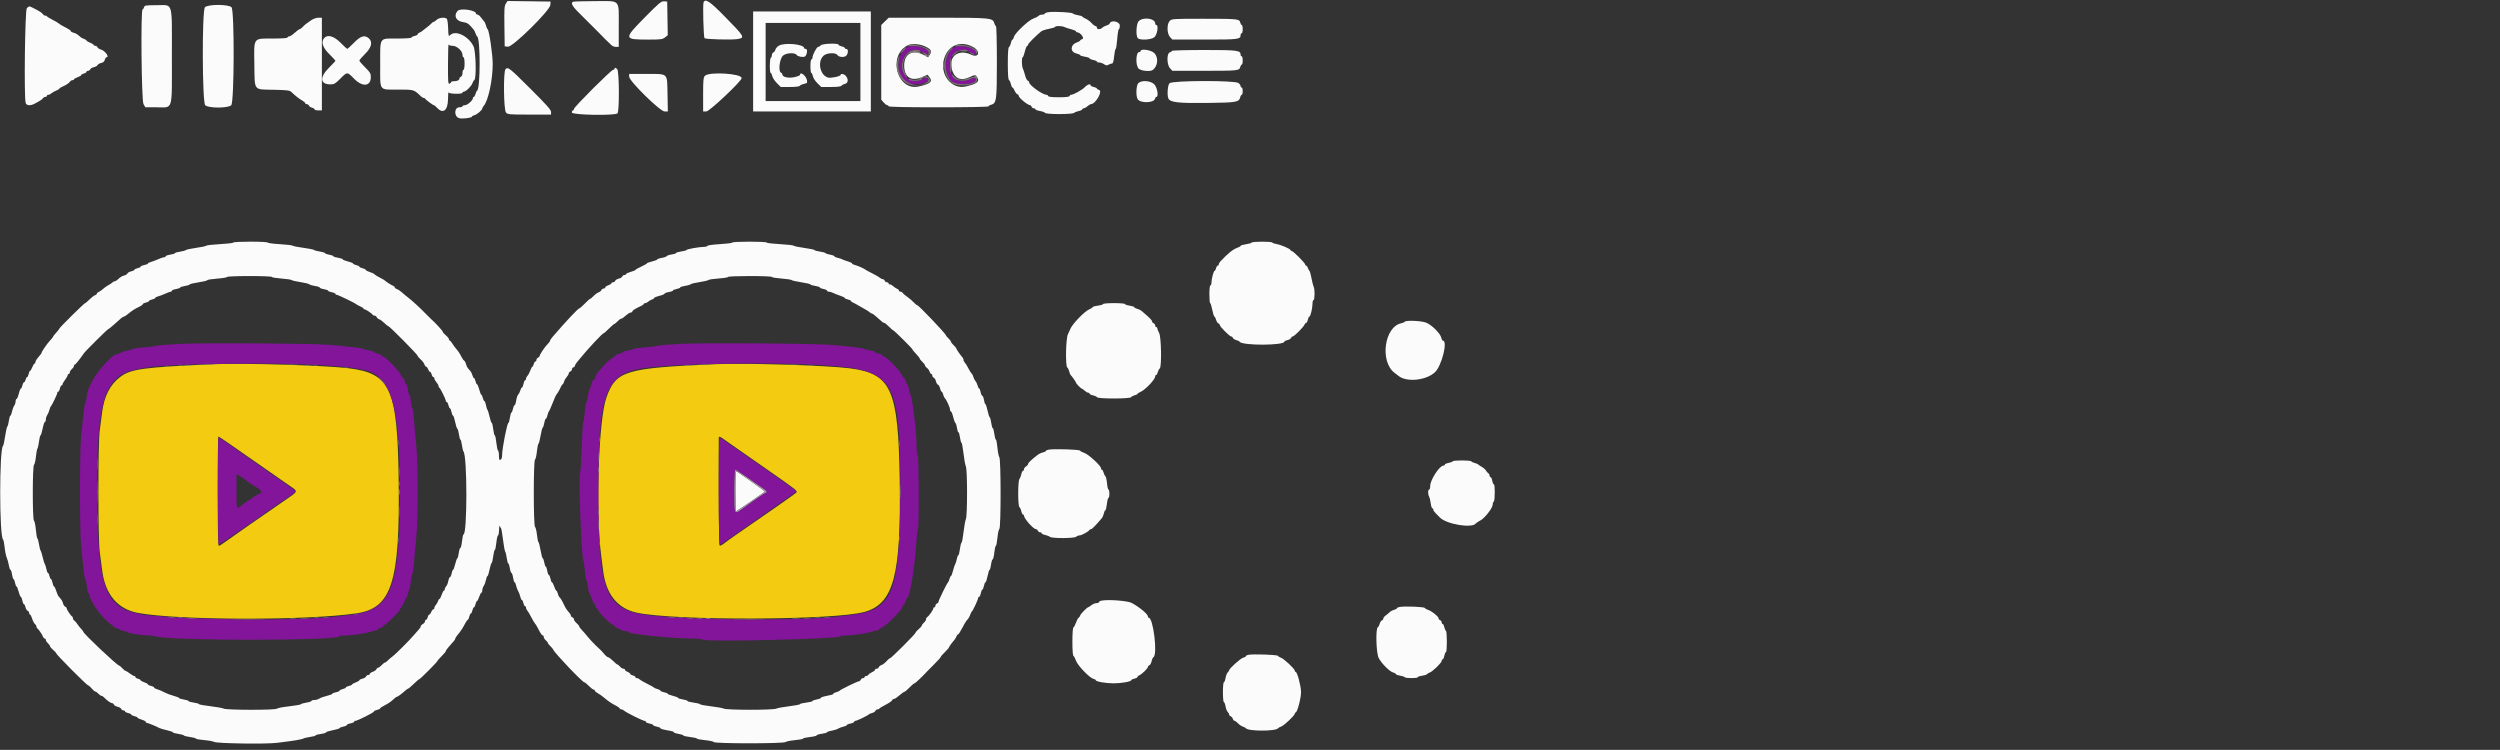 <svg id="svg" version="1.1" width="400" height="119.976" viewBox="0 0 400 119.976" xmlns="http://www.w3.org/2000/svg" xmlns:xlink="http://www.w3.org/1999/xlink" ><rect x="0" y="0" width="400" height="119.976" fill="#333333" stroke="none"/><g id="svgg"><path id="path0" d="M34.417 58.265 C 22.924 58.761,20.933 59.029,19.240 60.308 C 17.606 61.543,16.664 63.387,16.333 66.000 C 16.234 66.779,16.063 68.092,15.954 68.917 C 15.678 70.992,15.678 86.203,15.953 88.250 C 16.064 89.075,16.239 90.425,16.343 91.250 C 16.826 95.104,18.830 97.476,22.106 98.071 C 28.650 99.261,48.880 99.304,56.990 98.145 C 62.690 97.330,64.009 93.182,63.787 76.778 C 63.588 62.173,62.491 59.734,55.753 58.918 C 51.985 58.462,39.036 58.066,34.417 58.265 M114.583 58.265 C 99.957 58.895,98.568 59.316,97.032 63.583 C 95.773 67.080,95.277 81.837,96.183 88.833 C 96.272 89.521,96.420 90.683,96.513 91.417 C 96.972 95.053,98.807 97.340,101.803 98.012 C 107.731 99.340,133.498 99.260,138.333 97.899 C 142.990 96.587,144.184 92.089,143.950 76.750 C 143.728 62.228,142.618 59.764,135.917 58.924 C 132.237 58.462,119.292 58.062,114.583 58.265 M36.894 71.138 C 39.027 72.636,44.942 76.755,46.407 77.761 C 47.719 78.663,47.747 78.577,45.705 79.969 C 42.942 81.854,36.364 86.437,35.744 86.910 C 35.439 87.143,35.109 87.333,35.011 87.333 C 34.887 87.333,34.833 84.670,34.833 78.583 C 34.833 73.771,34.879 69.833,34.935 69.833 C 34.991 69.833,35.873 70.420,36.894 71.138 M116.557 70.803 C 117.305 71.336,120.115 73.299,122.801 75.164 C 127.456 78.396,127.671 78.569,127.384 78.841 C 127.135 79.077,122.839 82.081,117.667 85.636 C 117.071 86.045,116.302 86.601,115.958 86.871 C 115.615 87.140,115.257 87.336,115.164 87.305 C 115.023 87.258,114.958 80.626,114.998 70.250 C 115.001 69.692,115.001 69.692,116.557 70.803 " stroke="none" fill="#f3cb10" fill-rule="evenodd"></path><path id="path1" d="M145.340 7.456 C 143.293 8.261,143.262 12.563,145.297 13.355 C 146.403 13.786,148.708 13.278,148.541 12.641 C 148.443 12.266,148.382 12.263,147.750 12.608 C 146.064 13.529,144.333 12.468,144.333 10.515 C 144.333 8.442,145.935 7.443,147.731 8.398 C 148.377 8.741,148.492 8.760,148.578 8.537 C 148.850 7.829,146.437 7.024,145.340 7.456 M152.917 7.455 C 151.188 7.886,150.728 11.603,152.231 12.990 C 152.986 13.686,155.837 13.618,156.114 12.897 C 156.277 12.472,155.946 12.323,155.432 12.589 C 154.221 13.218,152.617 12.940,152.397 12.063 C 152.342 11.845,152.230 11.667,152.149 11.667 C 152.067 11.667,152.000 11.142,152.000 10.500 C 152.000 9.833,152.071 9.333,152.167 9.333 C 152.258 9.333,152.333 9.224,152.333 9.090 C 152.333 8.558,153.207 8.000,154.040 8.000 C 154.476 8.000,154.833 8.067,154.833 8.149 C 154.833 8.230,155.039 8.349,155.290 8.412 C 155.541 8.475,155.796 8.606,155.855 8.702 C 155.921 8.808,156.038 8.741,156.148 8.534 C 156.503 7.871,154.257 7.121,152.917 7.455 M29.167 55.010 C 27.196 55.093,25.321 55.235,25.000 55.325 C 24.679 55.414,23.742 55.536,22.917 55.594 C 22.092 55.653,21.342 55.758,21.250 55.828 C 21.158 55.899,20.805 56.007,20.465 56.068 C 20.125 56.129,19.638 56.288,19.382 56.422 C 19.126 56.555,18.831 56.665,18.725 56.666 C 17.918 56.670,15.189 59.792,14.501 61.500 C 14.409 61.729,14.262 62.041,14.174 62.194 C 14.087 62.346,13.964 62.871,13.902 63.360 C 13.840 63.850,13.727 64.329,13.650 64.427 C 13.574 64.524,13.432 65.386,13.335 66.343 C 13.237 67.300,13.075 68.871,12.976 69.833 C 12.739 72.114,12.739 85.064,12.976 87.333 C 13.076 88.296,13.236 89.864,13.330 90.818 C 13.425 91.771,13.571 92.635,13.655 92.736 C 13.739 92.837,13.861 93.388,13.925 93.960 C 13.990 94.532,14.108 95.000,14.188 95.000 C 14.268 95.000,14.336 95.094,14.339 95.208 C 14.363 96.171,16.411 99.001,17.667 99.808 C 17.896 99.955,18.143 100.171,18.217 100.288 C 18.290 100.404,18.477 100.502,18.633 100.505 C 18.789 100.508,19.062 100.621,19.240 100.755 C 19.418 100.890,19.722 101.000,19.915 101.000 C 20.109 101.000,20.338 101.068,20.425 101.151 C 20.617 101.335,22.714 101.667,23.679 101.667 C 24.064 101.667,24.649 101.743,24.981 101.835 C 27.566 102.558,53.903 102.530,54.352 101.803 C 54.408 101.712,54.503 101.655,54.562 101.676 C 54.931 101.806,58.177 101.430,59.024 101.159 C 59.585 100.980,60.146 100.833,60.272 100.833 C 60.397 100.833,60.500 100.766,60.500 100.685 C 60.500 100.603,60.688 100.489,60.917 100.432 C 61.146 100.374,61.333 100.253,61.333 100.163 C 61.333 100.074,61.419 100.000,61.524 100.000 C 61.750 100.000,64.000 97.758,64.000 97.533 C 64.000 97.448,64.145 97.194,64.323 96.968 C 64.501 96.742,64.696 96.357,64.758 96.112 C 64.819 95.867,64.933 95.667,65.011 95.667 C 65.088 95.667,65.202 95.385,65.264 95.042 C 65.326 94.698,65.433 94.342,65.501 94.250 C 65.570 94.158,65.679 93.578,65.743 92.960 C 65.807 92.342,65.922 91.798,65.998 91.752 C 66.073 91.705,66.183 90.935,66.241 90.041 C 66.299 89.148,66.456 87.397,66.590 86.151 C 66.914 83.129,66.919 74.369,66.597 71.226 C 66.467 69.956,66.309 68.147,66.246 67.207 C 66.182 66.267,66.070 65.460,65.995 65.414 C 65.920 65.368,65.807 64.843,65.744 64.248 C 65.680 63.653,65.571 63.167,65.502 63.167 C 65.433 63.167,65.327 62.792,65.266 62.333 C 65.205 61.875,65.089 61.500,65.008 61.500 C 64.926 61.500,64.809 61.270,64.748 60.989 C 64.686 60.708,64.537 60.440,64.416 60.393 C 64.295 60.347,64.155 60.146,64.104 59.946 C 63.981 59.466,61.853 57.242,61.375 57.094 C 61.169 57.030,61.000 56.911,61.000 56.830 C 61.000 56.748,60.737 56.633,60.417 56.572 C 60.096 56.512,59.833 56.401,59.833 56.325 C 59.833 56.249,59.477 56.135,59.042 56.070 C 58.606 56.006,58.212 55.901,58.167 55.837 C 58.073 55.706,55.352 55.379,52.583 55.165 C 49.781 54.949,33.210 54.839,29.167 55.010 M109.333 55.007 C 107.362 55.089,105.525 55.227,105.250 55.314 C 104.975 55.401,104.019 55.523,103.125 55.585 C 102.232 55.647,101.463 55.759,101.417 55.833 C 101.371 55.908,100.958 56.020,100.500 56.083 C 100.042 56.146,99.667 56.263,99.667 56.341 C 99.667 56.420,99.404 56.534,99.083 56.594 C 98.763 56.655,98.500 56.768,98.500 56.848 C 98.500 56.927,98.284 57.103,98.020 57.240 C 97.566 57.475,96.771 58.237,96.013 59.167 C 95.826 59.396,95.599 59.671,95.510 59.777 C 95.420 59.884,95.300 60.160,95.242 60.390 C 95.184 60.621,95.031 60.850,94.902 60.899 C 94.772 60.949,94.666 61.123,94.666 61.286 C 94.665 61.450,94.555 61.794,94.420 62.052 C 94.285 62.310,94.125 62.910,94.063 63.386 C 94.001 63.861,93.889 64.291,93.812 64.341 C 93.736 64.391,93.625 65.103,93.564 65.924 C 93.504 66.745,93.393 67.495,93.319 67.591 C 93.244 67.686,93.136 69.449,93.079 71.507 C 93.022 73.566,92.902 75.402,92.813 75.587 C 92.548 76.139,93.012 88.905,93.322 89.583 C 93.406 89.767,93.521 90.552,93.577 91.328 C 93.634 92.104,93.747 92.780,93.827 92.830 C 93.908 92.880,94.027 93.388,94.092 93.960 C 94.157 94.532,94.265 95.000,94.333 95.000 C 94.401 95.000,94.551 95.337,94.667 95.750 C 94.782 96.162,94.934 96.500,95.004 96.500 C 95.073 96.500,95.178 96.688,95.235 96.917 C 95.293 97.146,95.413 97.333,95.503 97.333 C 95.593 97.333,95.667 97.438,95.667 97.566 C 95.667 97.878,97.530 99.768,97.978 99.910 C 98.173 99.972,98.333 100.091,98.333 100.174 C 98.333 100.370,99.716 101.000,100.148 101.000 C 100.331 101.000,100.522 101.067,100.573 101.149 C 100.770 101.468,107.350 102.134,110.508 102.155 C 111.475 102.161,112.343 102.243,112.437 102.337 C 112.852 102.752,134.251 102.236,134.518 101.804 C 134.574 101.713,134.669 101.655,134.729 101.676 C 135.098 101.806,138.344 101.430,139.191 101.159 C 139.752 100.980,140.313 100.833,140.438 100.833 C 140.564 100.833,140.667 100.758,140.667 100.667 C 140.667 100.575,140.764 100.500,140.883 100.500 C 141.386 100.500,143.986 98.005,144.318 97.203 C 144.440 96.908,144.600 96.667,144.674 96.667 C 144.747 96.667,144.856 96.442,144.917 96.167 C 144.977 95.892,145.089 95.667,145.166 95.667 C 145.524 95.667,146.310 91.066,146.552 87.555 C 146.661 85.980,146.806 84.637,146.875 84.568 C 147.071 84.374,147.030 72.833,146.833 72.833 C 146.736 72.833,146.661 72.226,146.652 71.375 C 146.628 68.926,145.959 63.379,145.663 63.167 C 145.599 63.121,145.494 62.727,145.430 62.292 C 145.365 61.856,145.248 61.500,145.170 61.500 C 145.091 61.500,144.977 61.275,144.917 61.000 C 144.856 60.725,144.739 60.500,144.656 60.500 C 144.573 60.500,144.402 60.256,144.276 59.958 C 144.011 59.330,141.994 57.240,141.502 57.084 C 141.317 57.025,141.167 56.911,141.167 56.830 C 141.167 56.748,140.904 56.633,140.583 56.572 C 140.262 56.512,140.000 56.401,140.000 56.325 C 140.000 56.249,139.644 56.135,139.208 56.070 C 138.773 56.006,138.379 55.901,138.333 55.837 C 138.240 55.706,135.519 55.379,132.750 55.165 C 129.965 54.951,113.394 54.839,109.333 55.007 M51.197 58.414 C 53.426 58.550,55.663 58.735,56.167 58.825 C 56.671 58.914,57.374 59.033,57.730 59.089 C 62.559 59.845,64.000 64.388,63.992 78.833 C 63.983 94.007,62.576 97.593,56.333 98.348 C 55.646 98.431,54.446 98.575,53.667 98.668 C 48.140 99.329,32.059 99.240,24.333 98.506 C 16.975 97.807,15.765 95.314,15.547 80.391 C 15.392 69.759,16.033 64.124,17.669 61.746 C 18.980 59.840,20.268 59.234,24.083 58.727 C 28.278 58.170,44.190 57.986,51.197 58.414 M131.417 58.419 C 143.195 59.156,144.049 60.522,144.037 78.583 C 144.026 94.527,142.862 97.579,136.500 98.348 C 135.813 98.431,134.612 98.574,133.833 98.667 C 128.261 99.327,111.967 99.237,104.431 98.505 C 96.851 97.768,95.751 95.255,95.750 78.667 C 95.750 62.890,96.828 59.884,102.833 58.931 C 107.508 58.190,123.251 57.907,131.417 58.419 M34.850 78.583 C 34.859 83.304,34.929 87.167,35.004 87.167 C 35.119 87.167,41.563 82.743,43.750 81.162 C 44.117 80.897,45.070 80.246,45.868 79.715 C 47.629 78.543,47.625 78.746,45.907 77.564 C 45.122 77.025,44.116 76.321,43.671 76.000 C 43.225 75.679,41.610 74.554,40.080 73.500 C 38.551 72.446,36.816 71.227,36.225 70.792 C 35.635 70.356,35.080 70.000,34.992 70.000 C 34.892 70.000,34.839 73.216,34.850 78.583 M115.000 78.583 C 115.000 83.824,115.061 87.167,115.157 87.167 C 115.243 87.167,115.869 86.773,116.548 86.292 C 117.228 85.810,118.326 85.042,118.989 84.583 C 119.653 84.125,120.674 83.412,121.259 83.000 C 121.843 82.587,123.457 81.462,124.843 80.500 C 126.230 79.537,127.394 78.703,127.430 78.645 C 127.466 78.587,126.103 77.574,124.402 76.395 C 121.552 74.419,118.488 72.293,116.134 70.659 C 115.612 70.297,115.143 70.000,115.092 70.000 C 115.042 70.000,115.000 73.862,115.000 78.583 M119.536 76.376 C 120.479 77.041,121.569 77.801,121.958 78.065 C 122.725 78.585,122.810 78.743,122.405 78.898 C 122.155 78.994,120.608 80.056,118.798 81.375 C 117.451 82.356,117.500 82.462,117.500 78.583 C 117.500 76.497,117.563 75.167,117.661 75.167 C 117.750 75.167,118.593 75.711,119.536 76.376 M39.498 76.954 C 39.727 77.163,39.965 77.333,40.028 77.333 C 40.091 77.333,40.242 77.427,40.363 77.542 C 40.484 77.656,40.808 77.862,41.083 78.000 C 41.784 78.350,42.039 79.000,41.475 79.000 C 41.340 79.000,40.402 79.598,40.167 79.834 C 40.121 79.880,39.887 80.018,39.648 80.141 C 39.408 80.265,39.033 80.531,38.814 80.733 C 37.849 81.626,37.833 81.592,37.833 78.584 L 37.833 75.845 38.458 76.209 C 38.802 76.410,39.270 76.745,39.498 76.954 " stroke="none" fill="#821599" fill-rule="evenodd"></path><path id="path2" d="M80.934 0.580 C 80.699 0.940,80.666 1.456,80.705 4.208 L 80.750 7.417 81.285 7.468 C 82.051 7.542,88.021 1.653,88.059 0.786 L 88.083 0.250 84.646 0.205 L 81.209 0.160 80.934 0.580 M91.708 0.277 C 91.219 0.474,91.621 1.115,93.139 2.556 C 93.445 2.846,93.932 3.334,94.222 3.641 C 94.513 3.948,94.892 4.323,95.065 4.474 C 95.238 4.626,95.725 5.117,96.148 5.566 C 96.571 6.014,97.059 6.502,97.232 6.649 C 97.406 6.796,97.666 7.048,97.811 7.208 C 97.956 7.369,98.282 7.500,98.537 7.500 L 99.000 7.500 99.000 4.169 C 99.000 -0.213,99.360 0.163,95.171 0.180 C 93.381 0.187,91.823 0.231,91.708 0.277 M103.208 2.745 C 99.734 6.268,99.746 6.333,103.832 6.333 C 105.734 6.333,106.001 6.297,106.398 5.985 L 106.841 5.636 106.796 2.943 L 106.750 0.250 106.250 0.209 C 105.806 0.173,105.466 0.456,103.208 2.745 M112.566 0.401 C 112.426 0.768,112.567 5.957,112.722 6.112 C 112.900 6.289,116.959 6.402,117.929 6.257 C 119.269 6.056,119.203 5.938,115.888 2.568 C 113.516 0.157,112.831 -0.290,112.566 0.401 M23.048 1.167 C 23.000 1.350,22.895 1.500,22.814 1.500 C 22.497 1.500,22.636 16.085,22.958 16.652 L 23.250 17.165 25.042 17.166 C 27.750 17.167,27.500 17.996,27.500 9.002 C 27.500 -0.017,27.757 0.833,25.031 0.833 C 23.276 0.833,23.129 0.858,23.048 1.167 M32.787 1.169 C 32.308 1.728,32.351 16.351,32.833 16.833 C 33.332 17.332,36.501 17.332,37.000 16.833 C 37.482 16.351,37.525 1.728,37.046 1.169 C 36.613 0.663,33.220 0.663,32.787 1.169 M4.292 1.316 C 3.996 1.615,3.826 15.417,4.105 16.458 C 4.222 16.895,4.835 16.962,5.500 16.612 C 6.415 16.130,6.756 15.907,6.883 15.708 C 6.957 15.594,7.125 15.500,7.258 15.500 C 7.391 15.500,7.500 15.425,7.500 15.333 C 7.500 15.242,7.607 15.167,7.738 15.167 C 7.869 15.167,8.075 15.070,8.196 14.951 C 8.318 14.833,8.660 14.636,8.958 14.514 C 9.256 14.393,9.500 14.243,9.500 14.183 C 9.500 14.123,9.706 13.984,9.958 13.876 C 10.579 13.609,11.056 13.293,11.217 13.042 C 11.290 12.927,11.459 12.833,11.592 12.833 C 11.725 12.833,11.833 12.773,11.833 12.700 C 11.833 12.627,12.096 12.472,12.417 12.356 C 12.737 12.240,13.000 12.083,13.000 12.007 C 13.000 11.931,13.188 11.822,13.417 11.765 C 13.646 11.707,13.833 11.587,13.833 11.497 C 13.833 11.407,13.948 11.333,14.089 11.333 C 14.229 11.333,14.385 11.225,14.436 11.094 C 14.486 10.962,14.752 10.805,15.025 10.744 C 15.299 10.684,15.561 10.534,15.609 10.411 C 15.656 10.288,15.913 10.139,16.181 10.080 C 16.509 10.008,16.700 9.842,16.768 9.570 C 16.824 9.348,16.936 9.167,17.018 9.167 C 17.585 9.167,16.793 8.080,16.100 7.906 C 15.875 7.849,15.650 7.698,15.601 7.568 C 15.551 7.439,15.396 7.333,15.255 7.333 C 15.115 7.333,15.000 7.272,15.000 7.198 C 15.000 7.123,14.737 6.959,14.417 6.833 C 14.096 6.707,13.833 6.549,13.833 6.480 C 13.833 6.412,13.668 6.303,13.466 6.239 C 13.264 6.175,13.004 6.039,12.889 5.936 C 12.332 5.443,12.164 5.339,11.764 5.239 C 11.527 5.179,11.333 5.068,11.333 4.991 C 11.333 4.861,11.024 4.663,10.000 4.135 C 9.771 4.017,9.500 3.842,9.399 3.746 C 9.298 3.650,8.848 3.387,8.399 3.161 C 7.950 2.935,7.558 2.694,7.528 2.625 C 7.497 2.556,7.370 2.500,7.244 2.500 C 7.119 2.500,6.957 2.406,6.883 2.292 C 6.732 2.055,6.373 1.819,5.427 1.336 C 4.650 0.938,4.664 0.938,4.292 1.316 M73.215 1.742 C 72.533 2.519,72.969 3.389,74.117 3.540 C 74.772 3.627,75.012 3.800,75.810 4.763 C 75.892 4.862,76.016 5.124,76.085 5.346 C 76.155 5.568,76.275 5.791,76.353 5.842 C 76.877 6.180,76.868 14.169,76.344 14.493 C 76.261 14.545,76.142 14.792,76.078 15.043 C 76.015 15.295,75.897 15.500,75.815 15.500 C 75.734 15.500,75.667 15.590,75.667 15.699 C 75.667 16.052,74.783 16.833,74.385 16.833 C 74.173 16.833,74.000 16.908,74.000 17.000 C 74.000 17.092,73.783 17.167,73.518 17.167 C 72.626 17.167,72.617 18.723,73.507 18.918 C 74.059 19.040,75.500 18.857,75.500 18.666 C 75.500 18.594,75.675 18.492,75.888 18.439 C 76.316 18.331,77.167 17.609,77.167 17.353 C 77.167 17.264,77.260 17.090,77.375 16.968 C 78.107 16.185,78.833 12.831,78.833 10.236 C 78.833 8.712,78.264 4.835,78.016 4.670 C 77.944 4.623,77.832 4.368,77.767 4.105 C 77.703 3.842,77.560 3.531,77.450 3.415 C 77.340 3.299,77.108 3.008,76.935 2.768 C 76.762 2.529,76.518 2.333,76.393 2.333 C 76.269 2.333,76.167 2.264,76.167 2.179 C 76.167 1.626,73.645 1.253,73.215 1.742 M120.500 9.833 L 120.500 17.833 129.917 17.833 L 139.333 17.833 139.333 9.833 L 139.333 1.833 129.917 1.833 L 120.500 1.833 120.500 9.833 M167.792 1.944 C 167.448 1.986,167.167 2.091,167.167 2.177 C 167.167 2.263,166.985 2.333,166.762 2.333 C 166.539 2.333,166.256 2.435,166.132 2.558 C 166.009 2.682,165.646 2.869,165.326 2.975 C 164.581 3.221,162.395 5.281,162.245 5.879 C 162.182 6.129,162.070 6.333,161.995 6.333 C 161.921 6.333,161.807 6.577,161.742 6.875 C 161.678 7.173,161.540 7.470,161.437 7.536 C 161.312 7.615,161.250 8.488,161.250 10.166 C 161.250 11.845,161.312 12.718,161.437 12.798 C 161.540 12.863,161.678 13.160,161.742 13.458 C 161.807 13.756,161.920 14.000,161.993 14.000 C 162.066 14.000,162.217 14.220,162.328 14.488 C 162.440 14.756,162.636 15.017,162.765 15.066 C 162.894 15.116,163.000 15.239,163.000 15.340 C 163.000 15.653,164.440 16.833,164.823 16.833 C 164.901 16.833,165.008 16.946,165.060 17.083 C 165.113 17.221,165.271 17.333,165.411 17.333 C 165.552 17.333,165.667 17.402,165.667 17.485 C 165.667 17.569,165.985 17.691,166.375 17.756 C 166.765 17.821,167.136 17.958,167.201 18.059 C 167.362 18.315,171.532 18.316,171.849 18.061 C 171.978 17.957,172.327 17.820,172.625 17.756 C 172.923 17.692,173.167 17.571,173.167 17.487 C 173.167 17.402,173.268 17.333,173.391 17.333 C 173.515 17.333,173.789 17.183,174.000 17.000 C 174.211 16.817,174.450 16.667,174.530 16.667 C 175.290 16.667,176.495 14.555,175.833 14.382 C 175.650 14.334,175.500 14.234,175.500 14.160 C 175.500 14.087,175.275 13.977,175.000 13.917 C 174.725 13.856,174.500 13.738,174.500 13.653 C 174.500 13.347,173.975 13.510,173.577 13.939 C 173.180 14.368,171.778 15.151,171.389 15.161 C 171.282 15.164,171.165 15.255,171.129 15.364 C 171.084 15.497,170.535 15.561,169.417 15.561 C 168.298 15.561,167.749 15.497,167.705 15.364 C 167.668 15.255,167.551 15.167,167.443 15.167 C 166.808 15.167,164.667 13.630,164.667 13.174 C 164.667 13.073,164.563 12.950,164.435 12.901 C 164.308 12.852,164.115 12.461,164.006 12.031 C 163.897 11.601,163.739 11.120,163.654 10.961 C 163.469 10.613,163.447 9.167,163.627 9.167 C 163.697 9.167,163.848 8.773,163.962 8.292 C 164.076 7.810,164.244 7.392,164.335 7.361 C 164.426 7.331,164.500 7.224,164.500 7.124 C 164.500 6.970,165.681 5.782,166.586 5.025 C 166.734 4.901,167.300 4.715,167.844 4.612 C 168.388 4.508,168.833 4.366,168.833 4.295 C 168.833 4.115,169.944 4.134,170.294 4.321 C 170.453 4.405,170.940 4.565,171.375 4.676 C 171.810 4.786,172.167 4.942,172.167 5.022 C 172.167 5.101,172.260 5.169,172.375 5.171 C 172.853 5.182,173.559 6.125,173.179 6.246 C 172.989 6.306,172.833 6.411,172.833 6.478 C 172.833 6.545,172.571 6.695,172.251 6.810 C 171.230 7.179,171.203 8.314,172.209 8.552 C 172.553 8.633,172.833 8.759,172.833 8.831 C 172.833 8.903,173.171 9.013,173.583 9.075 C 173.996 9.136,174.333 9.254,174.333 9.336 C 174.333 9.418,174.596 9.534,174.917 9.594 C 175.237 9.655,175.500 9.770,175.500 9.852 C 175.500 9.933,175.671 10.000,175.880 10.000 C 176.088 10.000,176.436 10.124,176.653 10.276 C 176.964 10.493,177.111 10.511,177.354 10.359 C 177.524 10.253,177.771 10.167,177.904 10.167 C 178.082 10.167,178.177 9.856,178.261 9.000 C 178.325 8.358,178.435 7.833,178.506 7.833 C 178.577 7.833,178.689 7.121,178.754 6.250 C 178.820 5.379,178.939 4.667,179.020 4.667 C 179.101 4.667,179.167 4.404,179.167 4.083 C 179.167 3.445,177.792 3.146,177.566 3.735 C 177.516 3.864,177.285 4.018,177.051 4.077 C 176.818 4.135,176.518 4.292,176.385 4.425 C 176.068 4.741,175.500 4.736,175.500 4.417 C 175.500 4.279,175.404 4.167,175.287 4.167 C 175.170 4.167,174.889 3.956,174.662 3.698 C 174.435 3.441,174.006 3.123,173.708 2.991 C 173.410 2.860,173.167 2.705,173.167 2.647 C 173.167 2.590,172.850 2.492,172.463 2.430 C 172.076 2.368,171.715 2.245,171.660 2.156 C 171.549 1.977,168.768 1.824,167.792 1.944 M49.767 3.249 C 49.031 3.749,48.732 3.989,48.368 4.375 C 48.216 4.535,48.035 4.667,47.965 4.667 C 47.846 4.667,47.695 4.780,46.794 5.542 C 46.604 5.702,46.348 5.833,46.224 5.833 C 46.101 5.833,46.000 5.908,46.000 6.000 C 46.000 6.103,45.113 6.167,43.673 6.167 C 40.445 6.167,40.634 5.901,40.699 10.345 C 40.763 14.637,40.496 14.292,43.798 14.363 C 45.936 14.409,46.356 14.461,46.614 14.714 C 47.202 15.290,47.922 15.856,48.375 16.097 C 48.627 16.232,48.833 16.415,48.833 16.504 C 48.833 16.594,48.948 16.667,49.089 16.667 C 49.229 16.667,49.384 16.772,49.434 16.902 C 49.484 17.031,49.706 17.182,49.929 17.238 C 50.151 17.294,50.333 17.413,50.333 17.503 C 50.333 17.593,50.596 17.667,50.917 17.667 L 51.500 17.667 51.500 10.250 L 51.500 2.833 50.940 2.833 C 50.618 2.833,50.120 3.010,49.767 3.249 M69.872 3.167 C 69.675 3.350,69.452 3.500,69.377 3.500 C 69.302 3.500,69.122 3.631,68.978 3.792 C 68.833 3.952,68.504 4.233,68.247 4.417 C 67.989 4.600,67.697 4.829,67.597 4.926 C 67.498 5.023,67.285 5.152,67.125 5.212 C 66.965 5.273,66.833 5.394,66.833 5.482 C 66.833 5.569,66.608 5.690,66.333 5.750 C 66.058 5.810,65.833 5.929,65.833 6.013 C 65.833 6.099,64.847 6.167,63.595 6.167 C 60.601 6.167,60.833 5.816,60.833 10.339 C 60.833 14.703,60.560 14.333,63.781 14.334 C 66.253 14.334,66.224 14.325,67.347 15.411 C 67.493 15.552,67.693 15.667,67.792 15.667 C 67.891 15.667,67.997 15.723,68.028 15.792 C 68.102 15.958,69.279 16.833,69.428 16.833 C 69.492 16.833,69.719 17.021,69.931 17.250 C 70.886 18.281,71.662 17.676,71.680 15.887 C 71.687 15.170,71.731 14.677,71.777 14.792 C 71.880 15.046,74.000 15.085,74.000 14.833 C 74.000 14.742,74.096 14.667,74.213 14.667 C 74.535 14.667,75.443 13.776,75.586 13.319 C 75.655 13.098,75.795 12.863,75.897 12.798 C 76.246 12.575,76.139 8.199,75.765 7.419 C 74.979 5.777,72.879 4.762,72.030 5.614 C 71.768 5.877,71.747 5.806,71.701 4.494 C 71.671 3.632,71.575 3.045,71.451 2.966 C 71.072 2.726,70.230 2.832,69.872 3.167 M141.598 3.414 L 141.000 3.994 141.000 9.971 L 141.000 15.948 141.380 16.391 C 141.589 16.634,141.852 16.833,141.964 16.833 C 142.075 16.833,142.167 16.908,142.167 17.000 C 142.167 17.109,144.944 17.167,150.167 17.167 C 154.740 17.167,158.167 17.103,158.167 17.018 C 158.167 16.936,158.335 16.826,158.542 16.773 C 159.444 16.540,159.500 16.140,159.500 9.903 C 159.500 6.655,159.436 4.167,159.351 4.167 C 159.270 4.167,159.155 3.974,159.095 3.739 C 158.876 2.865,158.559 2.833,150.020 2.833 L 142.195 2.833 141.598 3.414 M182.176 3.407 C 181.791 3.816,181.705 5.760,182.056 6.111 C 182.427 6.483,184.250 6.366,184.708 5.941 C 185.176 5.507,185.403 4.000,185.000 4.000 C 184.908 4.000,184.833 3.893,184.833 3.762 C 184.833 2.926,182.874 2.664,182.176 3.407 M187.167 3.333 C 186.670 3.830,186.695 5.390,187.208 5.932 L 187.583 6.328 192.780 6.330 C 198.248 6.333,198.500 6.300,198.500 5.571 C 198.500 5.440,198.575 5.333,198.667 5.333 C 198.758 5.333,198.833 5.033,198.833 4.667 C 198.833 4.300,198.766 4.000,198.685 4.000 C 198.603 4.000,198.491 3.821,198.437 3.603 C 198.292 3.027,198.078 3.005,192.542 3.002 C 187.721 3.000,187.485 3.015,187.167 3.333 M137.667 9.917 L 137.667 16.167 130.083 16.167 L 122.500 16.167 122.500 9.917 L 122.500 3.667 130.083 3.667 L 137.667 3.667 137.667 9.917 M51.875 6.083 C 51.334 6.697,51.614 7.600,52.667 8.640 C 53.217 9.183,53.667 9.671,53.667 9.723 C 53.667 9.776,53.217 10.264,52.667 10.807 C 51.108 12.347,51.194 13.500,52.869 13.500 C 53.465 13.500,53.649 13.394,54.453 12.583 C 55.566 11.461,55.544 11.461,56.644 12.586 C 57.998 13.971,59.333 13.842,59.333 12.325 C 59.333 11.756,59.217 11.560,58.417 10.772 C 57.913 10.275,57.500 9.791,57.500 9.695 C 57.500 9.600,57.913 9.115,58.417 8.619 C 59.461 7.591,59.670 6.695,58.998 6.120 C 58.338 5.555,57.717 5.743,56.640 6.833 C 56.097 7.383,55.613 7.833,55.565 7.833 C 55.517 7.833,55.032 7.383,54.487 6.833 C 53.434 5.771,52.409 5.476,51.875 6.083 M72.418 7.333 C 73.097 7.333,74.000 8.149,74.000 8.763 C 74.000 8.985,74.075 9.167,74.167 9.167 C 74.259 9.167,74.333 9.611,74.333 10.167 C 74.333 10.722,74.259 11.167,74.167 11.167 C 74.075 11.167,74.000 11.394,74.000 11.672 C 74.000 11.967,73.896 12.217,73.750 12.273 C 73.612 12.326,73.500 12.465,73.500 12.583 C 73.500 12.836,73.133 13.000,72.570 13.000 C 72.348 13.000,72.167 13.067,72.167 13.149 C 72.167 13.231,72.054 13.341,71.917 13.394 C 71.699 13.477,71.668 13.059,71.680 10.203 C 71.687 8.396,71.731 7.010,71.777 7.125 C 71.823 7.240,72.112 7.333,72.418 7.333 M124.620 7.307 C 124.364 7.459,124.114 7.747,124.063 7.946 C 124.012 8.146,123.864 8.350,123.735 8.399 C 123.606 8.449,123.500 8.637,123.500 8.818 C 123.500 8.999,123.425 9.193,123.333 9.250 C 123.129 9.376,123.109 11.667,123.313 11.667 C 123.393 11.667,123.502 11.886,123.556 12.155 C 123.610 12.423,123.938 12.929,124.285 13.280 L 124.917 13.917 126.381 13.917 C 127.284 13.917,127.891 13.845,127.964 13.729 C 128.030 13.626,128.335 13.487,128.642 13.421 C 129.156 13.309,129.193 13.259,129.103 12.807 C 128.959 12.087,128.000 11.375,128.000 11.988 C 128.000 12.073,127.596 12.233,127.102 12.344 C 126.152 12.556,125.167 12.325,125.167 11.890 C 125.167 11.782,125.073 11.663,124.958 11.625 C 124.494 11.468,124.726 9.417,125.265 8.917 C 125.779 8.440,127.213 8.369,127.484 8.808 C 127.637 9.055,128.529 9.212,128.789 9.038 C 129.139 8.804,129.259 7.833,128.938 7.833 C 128.789 7.833,128.667 7.773,128.667 7.699 C 128.667 7.075,125.520 6.770,124.620 7.307 M131.333 7.250 C 131.219 7.388,131.029 7.500,130.911 7.500 C 130.675 7.500,130.000 8.773,130.000 9.219 C 130.000 9.374,129.925 9.500,129.833 9.500 C 129.739 9.500,129.667 9.972,129.667 10.583 C 129.667 11.179,129.732 11.667,129.813 11.667 C 129.893 11.667,130.006 11.903,130.063 12.192 C 130.121 12.482,130.446 12.988,130.786 13.317 L 131.403 13.917 132.958 13.917 C 133.965 13.917,134.555 13.848,134.633 13.722 C 134.699 13.614,134.966 13.473,135.226 13.408 C 135.749 13.277,135.769 12.578,135.264 12.074 C 134.998 11.807,134.500 11.749,134.500 11.983 C 134.500 12.212,132.905 12.545,132.468 12.408 C 131.189 12.006,130.754 9.855,131.762 8.920 C 132.279 8.440,133.712 8.368,133.984 8.808 C 134.196 9.151,135.088 9.222,135.389 8.920 C 135.740 8.570,135.758 7.833,135.417 7.833 C 135.279 7.833,135.167 7.764,135.167 7.680 C 135.167 7.596,134.942 7.477,134.667 7.417 C 134.392 7.356,134.167 7.238,134.167 7.153 C 134.167 6.879,131.567 6.968,131.333 7.250 M148.187 7.510 C 148.989 7.920,149.122 8.205,148.765 8.750 L 148.494 9.164 147.875 8.832 C 146.043 7.851,144.667 8.565,144.667 10.498 C 144.667 12.380,145.821 13.096,147.593 12.312 L 148.395 11.957 148.698 12.330 C 149.279 13.048,148.885 13.402,147.029 13.833 C 143.580 14.634,141.980 8.969,145.179 7.282 C 145.886 6.909,147.205 7.009,148.187 7.510 M155.719 7.538 C 156.933 8.206,156.630 9.337,155.394 8.750 C 153.184 7.702,151.528 9.231,152.431 11.487 C 152.913 12.692,153.875 12.966,155.260 12.293 C 156.016 11.926,156.033 11.925,156.264 12.242 C 156.835 13.022,156.440 13.385,154.536 13.830 C 152.200 14.376,150.264 11.840,151.084 9.310 C 151.771 7.190,153.728 6.441,155.719 7.538 M182.500 8.167 C 182.500 8.258,182.396 8.333,182.269 8.333 C 181.733 8.333,181.657 10.414,182.173 10.969 C 182.519 11.340,184.014 11.498,184.421 11.206 C 185.267 10.598,185.399 9.207,184.679 8.487 C 184.183 7.991,182.500 7.744,182.500 8.167 M187.500 8.147 C 187.500 8.228,187.350 8.334,187.167 8.382 C 186.650 8.517,186.681 10.375,187.208 10.932 L 187.583 11.328 192.583 11.328 C 198.075 11.329,198.292 11.307,198.437 10.730 C 198.491 10.512,198.603 10.333,198.685 10.333 C 198.766 10.333,198.833 10.033,198.833 9.667 C 198.833 9.300,198.758 9.000,198.667 9.000 C 198.575 9.000,198.500 8.904,198.500 8.787 C 198.500 8.055,198.094 8.000,192.665 8.000 C 189.787 8.000,187.500 8.065,187.500 8.147 M80.875 11.083 C 80.516 11.490,80.585 17.568,80.954 17.998 C 81.224 18.314,81.440 18.333,84.704 18.333 L 88.167 18.333 88.167 17.908 C 88.167 17.576,87.430 16.748,84.828 14.158 C 81.472 10.816,81.257 10.649,80.875 11.083 M98.333 11.000 C 98.333 11.092,98.230 11.167,98.105 11.167 C 97.802 11.167,91.833 17.129,91.833 17.432 C 91.833 17.561,91.758 17.667,91.667 17.667 C 91.575 17.667,91.500 17.817,91.500 18.000 C 91.500 18.405,98.402 18.531,98.800 18.133 C 99.114 17.819,99.079 11.389,98.762 11.071 C 98.483 10.792,98.333 10.767,98.333 11.000 M100.667 12.268 C 100.667 12.968,105.619 17.833,106.333 17.833 L 106.856 17.833 106.803 15.113 C 106.734 11.584,106.991 11.833,103.429 11.833 L 100.667 11.833 100.667 12.268 M112.776 12.138 C 112.543 12.395,112.500 12.864,112.500 15.138 L 112.500 17.833 113.008 17.833 C 113.519 17.833,118.667 12.975,118.667 12.493 C 118.667 11.757,113.408 11.440,112.776 12.138 M182.125 13.316 C 181.769 13.677,181.717 15.444,182.050 15.899 C 182.524 16.547,184.617 16.477,184.792 15.807 C 184.836 15.638,184.938 15.500,185.019 15.500 C 185.420 15.500,185.161 13.969,184.679 13.487 C 184.084 12.892,182.639 12.795,182.125 13.316 M187.125 13.316 C 186.832 13.613,186.709 15.148,186.931 15.728 C 187.180 16.377,188.432 16.527,193.121 16.470 C 197.906 16.413,198.234 16.355,198.441 15.542 C 198.493 15.335,198.603 15.167,198.685 15.167 C 198.766 15.167,198.833 14.904,198.833 14.583 C 198.833 14.262,198.758 14.000,198.667 14.000 C 198.575 14.000,198.500 13.904,198.500 13.787 C 198.500 13.670,198.349 13.445,198.165 13.287 C 197.646 12.843,187.565 12.869,187.125 13.316 M37.333 38.808 C 37.333 38.886,36.380 39.000,35.215 39.062 C 34.051 39.125,33.057 39.236,33.007 39.310 C 32.957 39.384,32.243 39.537,31.420 39.651 C 30.596 39.764,29.839 39.926,29.736 40.011 C 29.634 40.097,29.201 40.214,28.775 40.272 C 28.349 40.331,28.000 40.435,28.000 40.504 C 28.000 40.573,27.662 40.679,27.250 40.741 C 26.837 40.803,26.500 40.924,26.500 41.010 C 26.500 41.096,26.383 41.167,26.241 41.167 C 26.098 41.167,25.664 41.311,25.277 41.488 C 24.889 41.664,24.368 41.860,24.119 41.923 C 23.870 41.985,23.667 42.095,23.667 42.166 C 23.667 42.238,23.404 42.345,23.083 42.406 C 22.762 42.466,22.500 42.581,22.500 42.661 C 22.500 42.741,22.275 42.856,22.000 42.917 C 21.725 42.977,21.500 43.090,21.500 43.167 C 21.500 43.244,21.270 43.357,20.989 43.419 C 20.708 43.481,20.440 43.630,20.393 43.751 C 20.347 43.871,20.121 44.017,19.890 44.075 C 19.496 44.174,19.322 44.284,18.756 44.792 C 18.628 44.906,18.449 45.000,18.357 45.000 C 18.265 45.000,18.091 45.094,17.970 45.208 C 17.849 45.323,17.554 45.518,17.314 45.641 C 17.075 45.764,16.700 46.031,16.481 46.233 C 16.262 46.435,15.952 46.651,15.792 46.712 C 15.631 46.773,15.500 46.895,15.500 46.984 C 15.500 47.072,15.365 47.187,15.199 47.240 C 15.034 47.292,14.640 47.595,14.324 47.912 C 14.009 48.230,13.697 48.492,13.631 48.495 C 13.476 48.502,9.500 52.426,9.500 52.573 C 9.500 52.634,9.275 52.924,9.001 53.217 C 8.726 53.510,8.501 53.800,8.501 53.862 C 8.500 53.924,8.293 54.186,8.041 54.446 C 7.591 54.908,6.667 56.235,6.667 56.420 C 6.667 56.472,6.590 56.605,6.497 56.715 C 5.819 57.519,5.667 57.744,5.667 57.942 C 5.667 58.066,5.606 58.167,5.531 58.167 C 5.457 58.167,5.293 58.429,5.167 58.750 C 5.041 59.071,4.883 59.333,4.815 59.333 C 4.748 59.333,4.644 59.558,4.583 59.833 C 4.523 60.108,4.413 60.333,4.338 60.333 C 4.264 60.333,4.156 60.521,4.098 60.750 C 4.041 60.979,3.926 61.167,3.843 61.167 C 3.761 61.167,3.644 61.392,3.583 61.667 C 3.523 61.942,3.412 62.167,3.337 62.167 C 3.261 62.167,3.110 62.542,3.000 63.000 C 2.890 63.458,2.733 63.833,2.650 63.833 C 2.568 63.833,2.500 64.004,2.500 64.213 C 2.500 64.422,2.394 64.744,2.264 64.930 C 2.134 65.115,1.975 65.544,1.912 65.884 C 1.848 66.223,1.737 66.500,1.664 66.500 C 1.591 66.500,1.480 66.875,1.417 67.333 C 1.354 67.791,1.242 68.203,1.168 68.249 C 1.095 68.294,0.939 68.988,0.821 69.791 C 0.704 70.593,0.554 71.287,0.489 71.333 C -0.125 71.761,-0.118 85.929,0.496 86.333 C 0.565 86.379,0.677 86.942,0.743 87.583 C 0.809 88.225,0.964 88.975,1.086 89.250 C 1.209 89.525,1.359 90.069,1.419 90.458 C 1.480 90.848,1.593 91.167,1.671 91.167 C 1.749 91.167,1.864 91.504,1.925 91.917 C 1.987 92.329,2.096 92.667,2.167 92.667 C 2.238 92.667,2.345 92.929,2.406 93.250 C 2.466 93.571,2.573 93.833,2.643 93.833 C 2.713 93.833,2.866 94.208,2.984 94.667 C 3.101 95.125,3.257 95.500,3.330 95.500 C 3.403 95.500,3.512 95.763,3.572 96.083 C 3.633 96.404,3.747 96.667,3.828 96.667 C 3.908 96.667,4.022 96.885,4.080 97.153 C 4.139 97.420,4.295 97.680,4.427 97.731 C 4.559 97.781,4.667 97.938,4.667 98.078 C 4.667 98.218,4.730 98.333,4.807 98.333 C 4.884 98.333,5.034 98.624,5.141 98.980 C 5.248 99.336,5.447 99.720,5.584 99.834 C 5.721 99.948,5.833 100.138,5.833 100.257 C 5.833 100.375,5.890 100.497,5.958 100.528 C 6.124 100.601,6.744 101.507,6.881 101.875 C 6.941 102.035,7.067 102.167,7.161 102.167 C 7.256 102.167,7.333 102.268,7.333 102.391 C 7.333 102.514,7.483 102.751,7.667 102.917 C 7.850 103.083,8.003 103.300,8.007 103.401 C 8.011 103.501,8.236 103.767,8.507 103.992 C 8.778 104.217,9.000 104.463,9.000 104.539 C 9.000 104.734,13.911 109.667,14.105 109.667 C 14.193 109.667,14.450 109.888,14.674 110.160 C 14.899 110.431,15.165 110.656,15.266 110.660 C 15.366 110.663,15.584 110.817,15.750 111.000 C 15.916 111.183,16.136 111.333,16.239 111.333 C 16.342 111.333,16.547 111.465,16.694 111.625 C 17.103 112.070,17.712 112.500,17.933 112.500 C 18.042 112.500,18.171 112.605,18.221 112.734 C 18.270 112.863,18.535 113.018,18.808 113.078 C 19.082 113.138,19.347 113.295,19.398 113.427 C 19.448 113.559,19.604 113.667,19.745 113.667 C 19.885 113.667,20.000 113.736,20.000 113.820 C 20.000 113.904,20.225 114.023,20.500 114.083 C 20.775 114.144,21.000 114.256,21.000 114.333 C 21.000 114.410,21.225 114.523,21.500 114.583 C 21.775 114.644,22.000 114.750,22.000 114.820 C 22.000 114.890,22.300 115.037,22.667 115.147 C 23.033 115.257,23.333 115.419,23.333 115.507 C 23.333 115.595,23.412 115.667,23.509 115.667 C 23.681 115.667,24.995 116.206,25.508 116.486 C 25.650 116.564,26.194 116.724,26.717 116.840 C 27.239 116.957,27.667 117.109,27.667 117.178 C 27.667 117.246,28.042 117.354,28.500 117.417 C 28.958 117.480,29.372 117.594,29.419 117.671 C 29.466 117.747,29.917 117.861,30.419 117.924 C 30.922 117.987,31.333 118.098,31.333 118.172 C 31.333 118.245,31.915 118.352,32.625 118.410 C 33.335 118.468,34.067 118.599,34.250 118.702 C 34.712 118.960,42.517 119.078,44.333 118.854 C 47.025 118.523,48.251 118.322,48.527 118.169 C 48.680 118.085,49.186 117.965,49.652 117.903 C 50.118 117.841,50.500 117.735,50.500 117.667 C 50.500 117.599,50.875 117.493,51.333 117.432 C 51.792 117.372,52.167 117.258,52.167 117.180 C 52.167 117.102,52.654 116.946,53.250 116.833 C 53.846 116.721,54.333 116.571,54.333 116.500 C 54.333 116.429,54.596 116.321,54.917 116.261 C 55.237 116.201,55.500 116.083,55.500 116.000 C 55.500 115.917,55.762 115.799,56.083 115.739 C 56.404 115.679,56.667 115.563,56.667 115.481 C 56.667 115.400,56.758 115.333,56.869 115.333 C 57.189 115.333,59.833 114.000,59.833 113.839 C 59.833 113.759,60.058 113.644,60.333 113.583 C 60.608 113.523,60.833 113.411,60.833 113.335 C 60.833 113.259,61.179 113.029,61.602 112.824 C 62.025 112.620,62.590 112.238,62.858 111.976 C 63.126 111.714,63.402 111.500,63.472 111.500 C 63.612 111.500,64.136 111.119,64.790 110.542 C 65.024 110.335,65.265 110.167,65.325 110.167 C 65.385 110.167,65.781 109.829,66.206 109.417 C 66.630 109.004,67.027 108.667,67.089 108.667 C 67.229 108.667,70.000 105.885,70.000 105.744 C 70.000 105.687,70.300 105.344,70.667 104.980 C 71.033 104.617,71.333 104.251,71.333 104.166 C 71.333 104.081,71.557 103.765,71.830 103.464 C 72.696 102.512,72.833 102.337,72.833 102.192 C 72.833 102.115,72.982 101.871,73.164 101.651 C 73.747 100.943,74.038 100.503,74.449 99.708 C 74.602 99.410,74.784 99.167,74.851 99.167 C 74.918 99.167,75.023 98.942,75.083 98.667 C 75.144 98.392,75.256 98.167,75.333 98.167 C 75.410 98.167,75.523 97.942,75.583 97.667 C 75.644 97.392,75.756 97.167,75.833 97.167 C 75.910 97.167,76.023 96.942,76.083 96.667 C 76.144 96.392,76.250 96.167,76.320 96.167 C 76.390 96.167,76.546 95.867,76.667 95.500 C 76.788 95.133,76.950 94.833,77.027 94.833 C 77.104 94.833,77.167 94.663,77.167 94.454 C 77.167 94.245,77.273 93.922,77.403 93.737 C 77.533 93.551,77.691 93.122,77.755 92.783 C 77.818 92.444,77.927 92.167,77.997 92.167 C 78.066 92.167,78.211 91.719,78.319 91.172 C 78.427 90.625,78.579 90.138,78.658 90.089 C 78.736 90.040,78.853 89.550,78.917 89.000 C 78.980 88.450,79.093 88.000,79.166 88.000 C 79.239 88.000,79.352 87.475,79.417 86.833 C 79.481 86.192,79.601 85.667,79.684 85.667 C 79.766 85.667,79.839 85.273,79.846 84.792 C 79.854 84.310,79.902 84.029,79.955 84.167 C 80.007 84.304,80.099 84.454,80.158 84.500 C 80.218 84.546,80.363 85.370,80.480 86.333 C 80.598 87.295,80.754 88.157,80.828 88.249 C 80.902 88.341,81.016 88.810,81.080 89.292 C 81.145 89.773,81.257 90.167,81.330 90.167 C 81.403 90.167,81.513 90.504,81.575 90.917 C 81.636 91.329,81.753 91.667,81.833 91.667 C 81.914 91.667,82.030 92.004,82.092 92.417 C 82.154 92.829,82.265 93.167,82.339 93.167 C 82.413 93.167,82.524 93.410,82.586 93.708 C 82.649 94.006,82.795 94.401,82.911 94.586 C 83.028 94.770,83.176 95.164,83.241 95.461 C 83.307 95.757,83.423 96.000,83.500 96.000 C 83.577 96.000,83.690 96.225,83.750 96.500 C 83.810 96.775,83.929 97.000,84.013 97.000 C 84.098 97.000,84.167 97.107,84.167 97.238 C 84.167 97.369,84.260 97.577,84.375 97.701 C 84.490 97.824,84.768 98.290,84.994 98.737 C 85.220 99.183,85.484 99.631,85.579 99.732 C 85.675 99.834,85.850 100.104,85.968 100.333 C 86.505 101.376,86.696 101.667,86.842 101.667 C 86.929 101.667,87.000 101.780,87.000 101.918 C 87.000 102.057,87.150 102.298,87.333 102.455 C 87.517 102.612,87.667 102.803,87.667 102.878 C 87.667 102.954,87.843 103.181,88.058 103.383 C 88.273 103.585,88.479 103.833,88.516 103.936 C 88.703 104.451,93.189 109.167,93.493 109.167 C 93.580 109.167,93.906 109.429,94.217 109.750 C 94.529 110.071,94.870 110.333,94.975 110.333 C 95.080 110.333,95.167 110.406,95.167 110.496 C 95.167 110.585,95.373 110.768,95.625 110.903 C 95.877 111.037,96.308 111.338,96.583 111.570 C 97.369 112.235,97.776 112.510,98.625 112.949 C 98.923 113.102,99.167 113.290,99.167 113.364 C 99.167 113.439,99.274 113.500,99.405 113.500 C 99.536 113.500,99.742 113.595,99.863 113.711 C 100.155 113.990,102.859 115.336,103.125 115.335 C 103.240 115.334,103.333 115.405,103.333 115.492 C 103.333 115.580,103.596 115.701,103.917 115.761 C 104.237 115.821,104.500 115.934,104.500 116.011 C 104.500 116.088,104.763 116.201,105.083 116.261 C 105.404 116.321,105.667 116.429,105.667 116.500 C 105.667 116.622,106.064 116.731,107.292 116.943 C 107.590 116.994,107.833 117.099,107.833 117.175 C 107.833 117.251,108.171 117.364,108.583 117.425 C 108.996 117.487,109.333 117.598,109.333 117.672 C 109.333 117.746,109.821 117.859,110.417 117.923 C 111.013 117.987,111.500 118.099,111.500 118.172 C 111.500 118.245,112.081 118.359,112.792 118.424 C 113.502 118.490,114.137 118.628,114.202 118.730 C 114.371 118.994,125.354 118.993,125.683 118.728 C 125.811 118.625,126.498 118.487,127.208 118.422 C 127.919 118.358,128.500 118.245,128.500 118.172 C 128.500 118.099,128.987 117.987,129.583 117.923 C 130.179 117.859,130.667 117.740,130.667 117.659 C 130.667 117.578,131.042 117.462,131.500 117.401 C 131.958 117.340,132.333 117.232,132.333 117.160 C 132.333 117.088,132.652 116.978,133.042 116.915 C 133.431 116.853,133.901 116.706,134.086 116.589 C 134.270 116.473,134.664 116.324,134.961 116.259 C 135.257 116.193,135.500 116.079,135.500 116.005 C 135.500 115.931,135.762 115.821,136.083 115.761 C 136.404 115.701,136.667 115.580,136.667 115.492 C 136.667 115.405,136.759 115.333,136.873 115.333 C 137.105 115.333,138.870 114.482,139.002 114.307 C 139.048 114.244,139.287 114.143,139.531 114.082 C 139.776 114.020,140.016 113.864,140.066 113.735 C 140.116 113.606,140.265 113.500,140.398 113.500 C 140.530 113.500,140.664 113.444,140.694 113.375 C 140.725 113.306,141.179 113.029,141.703 112.759 C 142.227 112.488,142.694 112.170,142.740 112.050 C 142.785 111.931,142.903 111.833,143.002 111.833 C 143.100 111.833,143.271 111.759,143.382 111.669 C 144.288 110.931,144.648 110.667,144.752 110.667 C 144.818 110.667,145.163 110.367,145.519 110.000 C 145.875 109.633,146.231 109.333,146.311 109.333 C 146.439 109.333,147.599 108.239,148.366 107.395 C 148.522 107.223,149.066 106.674,149.575 106.173 C 150.084 105.672,150.500 105.203,150.500 105.131 C 150.500 105.059,150.800 104.708,151.167 104.353 C 151.533 103.997,151.833 103.651,151.833 103.585 C 151.833 103.519,152.022 103.229,152.253 102.941 C 152.483 102.652,152.731 102.342,152.803 102.250 C 152.875 102.158,152.984 101.952,153.045 101.792 C 153.106 101.631,153.217 101.500,153.292 101.500 C 153.367 101.500,153.651 101.071,153.923 100.547 C 154.194 100.024,154.492 99.501,154.583 99.387 C 154.675 99.272,154.835 99.076,154.938 98.951 C 155.041 98.827,155.183 98.543,155.252 98.321 C 155.321 98.098,155.433 97.879,155.500 97.833 C 155.665 97.720,156.500 95.933,156.500 95.692 C 156.500 95.587,156.572 95.500,156.659 95.500 C 156.747 95.500,156.867 95.237,156.928 94.917 C 156.988 94.596,157.100 94.333,157.178 94.333 C 157.255 94.333,157.367 94.071,157.428 93.750 C 157.488 93.429,157.600 93.167,157.677 93.167 C 157.754 93.167,157.905 92.717,158.013 92.167 C 158.122 91.617,158.266 91.167,158.334 91.167 C 158.401 91.167,158.507 90.792,158.568 90.333 C 158.628 89.875,158.745 89.500,158.826 89.500 C 158.907 89.500,159.026 89.013,159.089 88.417 C 159.153 87.821,159.265 87.333,159.339 87.333 C 159.412 87.333,159.525 86.752,159.591 86.042 C 159.657 85.331,159.794 84.696,159.897 84.631 C 160.161 84.463,160.159 73.479,159.895 73.151 C 159.791 73.022,159.654 72.335,159.589 71.625 C 159.524 70.915,159.412 70.333,159.338 70.333 C 159.265 70.333,159.154 69.921,159.091 69.417 C 159.028 68.912,158.916 68.500,158.843 68.500 C 158.770 68.500,158.660 68.128,158.600 67.674 C 158.540 67.219,158.428 66.809,158.352 66.762 C 158.276 66.715,158.118 66.224,158.001 65.672 C 157.884 65.119,157.733 64.667,157.665 64.667 C 157.598 64.667,157.495 64.367,157.436 64.000 C 157.377 63.633,157.259 63.333,157.172 63.333 C 157.086 63.333,156.966 63.071,156.906 62.750 C 156.845 62.429,156.738 62.167,156.666 62.167 C 156.595 62.167,156.485 61.960,156.422 61.708 C 156.359 61.456,156.210 61.137,156.090 61.000 C 155.971 60.862,155.816 60.563,155.747 60.333 C 155.678 60.104,155.576 59.879,155.519 59.833 C 155.383 59.723,155.046 59.182,154.792 58.667 C 154.680 58.438,154.493 58.151,154.377 58.030 C 154.261 57.909,154.167 57.708,154.167 57.583 C 154.167 57.459,154.073 57.256,153.958 57.132 C 153.631 56.779,153.000 55.859,153.000 55.734 C 153.000 55.672,152.813 55.448,152.583 55.235 C 152.354 55.023,152.167 54.779,152.167 54.692 C 152.167 54.606,151.980 54.358,151.753 54.142 C 151.525 53.927,151.338 53.701,151.336 53.640 C 151.330 53.396,146.981 48.833,146.754 48.833 C 146.677 48.833,146.419 48.622,146.182 48.365 C 145.944 48.107,145.487 47.717,145.167 47.498 C 144.846 47.279,144.523 47.003,144.450 46.883 C 144.377 46.764,144.208 46.667,144.075 46.667 C 143.942 46.667,143.833 46.589,143.833 46.495 C 143.833 46.400,143.702 46.273,143.542 46.212 C 143.381 46.150,143.105 45.965,142.927 45.800 C 142.749 45.635,142.505 45.500,142.385 45.500 C 142.265 45.500,142.167 45.425,142.167 45.333 C 142.167 45.242,142.052 45.167,141.911 45.167 C 141.771 45.167,141.613 45.054,141.560 44.917 C 141.508 44.779,141.365 44.667,141.244 44.667 C 141.123 44.667,140.924 44.573,140.802 44.458 C 140.680 44.344,140.131 44.025,139.582 43.750 C 139.033 43.475,138.546 43.212,138.500 43.167 C 138.330 42.997,137.235 42.508,136.792 42.404 C 136.540 42.345,136.333 42.233,136.333 42.155 C 136.333 42.077,136.015 41.922,135.625 41.811 C 135.235 41.699,134.842 41.555,134.750 41.490 C 134.658 41.425,134.340 41.320,134.042 41.256 C 133.744 41.192,133.500 41.078,133.500 41.001 C 133.500 40.925,133.200 40.812,132.834 40.750 C 132.468 40.688,132.130 40.576,132.084 40.501 C 132.038 40.426,131.625 40.313,131.166 40.250 C 130.708 40.187,130.333 40.081,130.333 40.014 C 130.333 39.947,129.602 39.793,128.708 39.672 C 127.815 39.551,127.043 39.389,126.993 39.313 C 126.943 39.238,125.949 39.125,124.785 39.062 C 123.620 39.000,122.667 38.886,122.667 38.808 C 122.667 38.730,121.429 38.667,119.917 38.667 C 118.404 38.667,117.167 38.730,117.167 38.808 C 117.167 38.886,116.285 38.999,115.208 39.061 C 114.131 39.122,113.225 39.246,113.194 39.336 C 113.164 39.426,112.916 39.500,112.643 39.500 C 111.883 39.500,109.833 39.867,109.833 40.003 C 109.833 40.069,109.458 40.173,109.000 40.234 C 108.542 40.295,108.167 40.407,108.167 40.484 C 108.167 40.560,107.856 40.664,107.476 40.715 C 107.096 40.766,106.738 40.885,106.679 40.980 C 106.621 41.074,106.257 41.202,105.870 41.263 C 105.483 41.325,105.167 41.434,105.167 41.505 C 105.167 41.575,104.792 41.723,104.333 41.833 C 103.875 41.943,103.498 42.082,103.497 42.142 C 103.495 42.201,103.084 42.438,102.583 42.667 C 102.083 42.896,101.672 43.130,101.670 43.187 C 101.668 43.244,101.329 43.385,100.917 43.500 C 100.504 43.615,100.167 43.775,100.167 43.855 C 100.167 43.935,100.052 44.000,99.911 44.000 C 99.771 44.000,99.615 44.108,99.564 44.240 C 99.514 44.372,99.260 44.526,99.000 44.583 C 98.740 44.640,98.486 44.795,98.436 44.927 C 98.385 45.059,98.229 45.167,98.089 45.167 C 97.948 45.167,97.833 45.234,97.833 45.317 C 97.833 45.400,97.608 45.546,97.333 45.642 C 97.058 45.738,96.833 45.895,96.833 45.991 C 96.833 46.088,96.718 46.167,96.578 46.167 C 96.438 46.167,96.281 46.276,96.229 46.410 C 96.178 46.544,95.982 46.703,95.794 46.763 C 95.606 46.822,95.240 47.088,94.982 47.352 C 94.723 47.617,94.458 47.833,94.394 47.833 C 94.329 47.833,93.953 48.171,93.558 48.583 C 93.162 48.996,92.775 49.333,92.698 49.333 C 92.505 49.333,90.552 51.415,88.415 53.899 C 88.187 54.165,88.000 54.450,88.000 54.532 C 88.000 54.615,87.830 54.848,87.621 55.050 C 87.189 55.469,86.333 56.750,86.333 56.979 C 86.333 57.062,86.221 57.174,86.083 57.227 C 85.946 57.280,85.833 57.438,85.833 57.578 C 85.833 57.718,85.760 57.833,85.670 57.833 C 85.580 57.833,85.459 58.021,85.402 58.250 C 85.344 58.479,85.245 58.667,85.182 58.667 C 85.119 58.667,84.966 58.945,84.843 59.286 C 84.720 59.626,84.518 60.006,84.393 60.131 C 84.269 60.255,84.167 60.464,84.167 60.595 C 84.167 60.726,84.100 60.833,84.019 60.833 C 83.937 60.833,83.821 61.096,83.761 61.417 C 83.701 61.737,83.588 62.000,83.511 62.000 C 83.433 62.000,83.320 62.197,83.260 62.437 C 83.200 62.677,83.050 62.973,82.929 63.095 C 82.807 63.217,82.656 63.658,82.593 64.075 C 82.531 64.492,82.413 64.833,82.331 64.833 C 82.249 64.833,82.133 65.096,82.072 65.417 C 82.012 65.737,81.903 66.000,81.830 66.000 C 81.758 66.000,81.646 66.375,81.583 66.833 C 81.520 67.292,81.413 67.667,81.346 67.667 C 81.142 67.667,80.356 71.665,80.342 72.774 C 80.336 73.228,80.248 73.497,80.083 73.560 C 79.884 73.637,79.833 73.506,79.833 72.921 C 79.833 72.517,79.766 72.145,79.684 72.094 C 79.601 72.043,79.481 71.476,79.417 70.834 C 79.352 70.192,79.239 69.667,79.166 69.667 C 79.093 69.667,78.981 69.217,78.917 68.667 C 78.853 68.117,78.745 67.667,78.677 67.667 C 78.609 67.667,78.458 67.235,78.341 66.708 C 78.225 66.181,78.070 65.675,77.996 65.583 C 77.923 65.492,77.811 65.135,77.746 64.792 C 77.682 64.448,77.569 64.167,77.495 64.167 C 77.421 64.167,77.310 63.942,77.250 63.667 C 77.190 63.392,77.085 63.167,77.018 63.167 C 76.951 63.167,76.800 62.792,76.683 62.333 C 76.565 61.875,76.407 61.500,76.331 61.500 C 76.255 61.500,76.144 61.275,76.083 61.000 C 76.023 60.725,75.913 60.500,75.838 60.500 C 75.764 60.500,75.653 60.303,75.593 60.063 C 75.533 59.823,75.393 59.526,75.283 59.402 C 74.780 58.839,74.673 58.667,74.571 58.262 C 74.512 58.024,74.376 57.774,74.270 57.706 C 74.163 57.639,73.985 57.396,73.873 57.167 C 73.599 56.608,73.312 56.172,72.946 55.759 C 72.778 55.571,72.518 55.210,72.368 54.958 C 72.218 54.706,72.036 54.500,71.964 54.500 C 71.892 54.500,71.833 54.403,71.833 54.284 C 71.833 54.165,71.612 53.884,71.340 53.659 C 71.069 53.434,70.844 53.175,70.840 53.083 C 70.834 52.929,69.618 51.610,68.896 50.974 C 68.724 50.823,68.347 50.448,68.058 50.141 C 67.359 49.397,65.833 47.998,65.271 47.583 C 65.022 47.400,64.600 47.050,64.334 46.806 C 64.068 46.561,63.697 46.312,63.509 46.253 C 63.320 46.193,63.167 46.072,63.167 45.984 C 63.167 45.895,63.035 45.774,62.875 45.714 C 62.602 45.613,61.686 45.023,61.500 44.830 C 61.454 44.782,61.229 44.652,61.000 44.539 C 60.493 44.292,59.946 43.952,59.833 43.816 C 59.788 43.760,59.469 43.623,59.125 43.511 C 58.781 43.399,58.500 43.244,58.500 43.167 C 58.500 43.090,58.275 42.977,58.000 42.917 C 57.725 42.856,57.500 42.744,57.500 42.667 C 57.500 42.590,57.275 42.477,57.000 42.417 C 56.725 42.356,56.500 42.245,56.500 42.170 C 56.500 42.095,56.125 41.943,55.667 41.833 C 55.208 41.723,54.833 41.570,54.833 41.494 C 54.833 41.417,54.496 41.303,54.083 41.241 C 53.671 41.179,53.333 41.069,53.333 40.996 C 53.333 40.923,53.033 40.812,52.667 40.750 C 52.300 40.688,52.000 40.577,52.000 40.504 C 52.000 40.431,51.644 40.318,51.208 40.253 C 50.773 40.189,50.338 40.071,50.242 39.992 C 50.146 39.913,49.358 39.756,48.492 39.643 C 47.626 39.530,46.877 39.381,46.829 39.311 C 46.781 39.242,45.862 39.132,44.787 39.068 C 43.713 39.004,42.833 38.887,42.833 38.809 C 42.833 38.731,41.596 38.667,40.083 38.667 C 38.571 38.667,37.333 38.730,37.333 38.808 M200.260 38.818 C 200.208 38.901,199.791 39.020,199.333 39.083 C 198.875 39.146,198.500 39.260,198.500 39.336 C 198.500 39.412,198.249 39.557,197.941 39.659 C 197.290 39.873,196.431 40.571,195.245 41.847 C 195.110 41.993,195.000 42.199,195.000 42.306 C 195.000 42.413,194.926 42.500,194.837 42.500 C 194.747 42.500,194.626 42.688,194.568 42.917 C 194.511 43.146,194.406 43.333,194.335 43.333 C 194.179 43.333,193.833 44.647,193.833 45.240 C 193.833 45.475,193.758 45.667,193.667 45.667 C 193.569 45.667,193.500 46.250,193.500 47.083 C 193.500 47.862,193.558 48.500,193.629 48.500 C 193.699 48.500,193.845 48.962,193.952 49.526 C 194.059 50.090,194.220 50.597,194.310 50.652 C 194.400 50.708,194.524 50.953,194.585 51.198 C 194.647 51.442,194.802 51.683,194.932 51.733 C 195.061 51.782,195.167 51.906,195.167 52.008 C 195.167 52.253,196.743 53.833,196.987 53.833 C 197.092 53.833,197.218 53.939,197.267 54.068 C 197.317 54.198,197.558 54.353,197.802 54.415 C 198.047 54.476,198.289 54.595,198.340 54.678 C 198.733 55.313,205.500 55.293,205.500 54.657 C 205.500 54.585,205.719 54.478,205.986 54.420 C 206.253 54.361,206.514 54.205,206.564 54.073 C 206.615 53.941,206.737 53.833,206.836 53.833 C 207.070 53.833,208.566 52.337,208.711 51.958 C 208.773 51.798,208.894 51.667,208.982 51.667 C 209.069 51.667,209.190 51.442,209.250 51.167 C 209.310 50.892,209.420 50.667,209.493 50.667 C 209.673 50.667,210.000 49.329,210.000 48.593 C 210.000 48.267,210.075 48.000,210.167 48.000 C 210.373 48.000,210.388 46.268,210.185 45.873 C 210.103 45.714,209.946 45.096,209.836 44.501 C 209.726 43.905,209.578 43.380,209.507 43.334 C 209.436 43.288,209.326 43.081,209.261 42.875 C 209.197 42.669,209.074 42.500,208.989 42.500 C 208.903 42.500,208.833 42.422,208.833 42.326 C 208.833 42.091,206.920 40.167,206.686 40.167 C 206.584 40.167,206.500 40.105,206.500 40.030 C 206.500 39.835,204.968 39.168,204.257 39.052 C 203.928 38.999,203.618 38.890,203.569 38.811 C 203.451 38.618,200.379 38.625,200.260 38.818 M43.500 44.309 C 43.500 44.388,44.192 44.504,45.037 44.568 C 45.883 44.632,46.614 44.741,46.662 44.810 C 46.711 44.880,47.346 45.027,48.075 45.138 C 48.804 45.249,49.442 45.406,49.492 45.487 C 49.542 45.568,49.940 45.687,50.375 45.753 C 50.810 45.818,51.167 45.937,51.167 46.017 C 51.167 46.097,51.467 46.211,51.833 46.269 C 52.200 46.328,52.500 46.438,52.500 46.514 C 52.500 46.590,52.762 46.701,53.083 46.761 C 53.404 46.821,53.667 46.937,53.667 47.019 C 53.667 47.100,53.760 47.167,53.875 47.167 C 54.087 47.167,56.848 48.504,57.000 48.680 C 57.046 48.733,57.327 48.883,57.625 49.012 C 57.923 49.142,58.167 49.305,58.167 49.374 C 58.167 49.443,58.245 49.500,58.340 49.500 C 58.537 49.500,59.555 50.185,59.639 50.375 C 59.669 50.444,59.803 50.500,59.936 50.500 C 60.069 50.500,60.219 50.610,60.271 50.744 C 60.322 50.878,60.506 51.032,60.680 51.087 C 60.853 51.143,61.216 51.408,61.485 51.677 C 61.754 51.946,62.036 52.167,62.112 52.167 C 62.303 52.168,66.833 56.745,66.833 56.937 C 66.833 57.023,67.048 57.281,67.311 57.512 C 67.574 57.742,67.842 58.097,67.906 58.299 C 67.970 58.501,68.094 58.667,68.182 58.667 C 68.270 58.667,68.413 58.854,68.500 59.083 C 68.587 59.313,68.727 59.500,68.811 59.500 C 68.895 59.500,69.011 59.688,69.068 59.917 C 69.126 60.146,69.247 60.333,69.337 60.333 C 69.426 60.333,69.500 60.434,69.500 60.558 C 69.500 60.681,69.650 60.955,69.833 61.167 C 70.017 61.378,70.167 61.646,70.167 61.762 C 70.167 61.877,70.223 61.997,70.292 62.028 C 70.452 62.099,71.333 63.888,71.333 64.142 C 71.333 64.247,71.402 64.333,71.487 64.333 C 71.571 64.333,71.690 64.558,71.750 64.833 C 71.810 65.108,71.921 65.333,71.995 65.333 C 72.069 65.333,72.179 65.596,72.239 65.917 C 72.299 66.237,72.410 66.500,72.486 66.500 C 72.561 66.500,72.711 66.948,72.819 67.495 C 72.927 68.042,73.084 68.532,73.169 68.585 C 73.254 68.637,73.373 69.052,73.433 69.507 C 73.494 69.961,73.599 70.333,73.667 70.333 C 73.735 70.333,73.842 70.725,73.906 71.204 C 73.969 71.683,74.084 72.152,74.161 72.246 C 74.770 72.994,74.771 85.500,74.161 85.500 C 74.094 85.500,73.987 85.987,73.923 86.583 C 73.859 87.179,73.740 87.667,73.659 87.667 C 73.578 87.667,73.462 88.042,73.401 88.500 C 73.340 88.958,73.237 89.333,73.172 89.333 C 73.107 89.333,72.954 89.746,72.833 90.250 C 72.712 90.754,72.559 91.167,72.492 91.167 C 72.425 91.167,72.321 91.429,72.261 91.750 C 72.201 92.071,72.083 92.333,72.000 92.333 C 71.917 92.333,71.796 92.613,71.732 92.954 C 71.668 93.296,71.515 93.676,71.391 93.799 C 71.268 93.923,71.167 94.131,71.167 94.262 C 71.167 94.393,71.104 94.500,71.027 94.500 C 70.950 94.500,70.788 94.800,70.667 95.167 C 70.546 95.533,70.389 95.833,70.318 95.833 C 70.247 95.833,70.137 95.999,70.073 96.201 C 70.008 96.403,69.853 96.670,69.728 96.796 C 69.603 96.921,69.500 97.131,69.500 97.262 C 69.500 97.393,69.423 97.500,69.329 97.500 C 69.235 97.500,69.087 97.688,69.000 97.917 C 68.913 98.146,68.773 98.333,68.689 98.333 C 68.605 98.333,68.489 98.521,68.432 98.750 C 68.374 98.979,68.253 99.167,68.163 99.167 C 68.074 99.167,68.000 99.277,68.000 99.411 C 68.000 99.545,67.850 99.735,67.667 99.833 C 67.483 99.931,67.333 100.089,67.333 100.184 C 67.333 100.279,67.240 100.457,67.125 100.579 C 67.010 100.701,66.654 101.111,66.333 101.490 C 65.479 102.500,63.279 104.698,62.737 105.083 C 62.479 105.267,62.154 105.548,62.014 105.708 C 61.874 105.869,61.691 106.000,61.607 106.000 C 61.523 106.000,61.281 106.188,61.069 106.417 C 60.856 106.646,60.602 106.833,60.503 106.833 C 60.404 106.833,60.282 106.941,60.231 107.072 C 60.181 107.203,59.921 107.386,59.653 107.480 C 59.386 107.573,59.167 107.728,59.167 107.825 C 59.167 107.921,59.052 108.000,58.911 108.000 C 58.771 108.000,58.615 108.108,58.564 108.240 C 58.514 108.372,58.253 108.528,57.986 108.586 C 57.719 108.645,57.500 108.757,57.500 108.836 C 57.500 108.914,57.237 109.073,56.917 109.189 C 56.596 109.305,56.333 109.454,56.333 109.520 C 56.333 109.586,56.108 109.690,55.833 109.750 C 55.558 109.810,55.333 109.923,55.333 110.000 C 55.333 110.077,55.108 110.190,54.833 110.250 C 54.558 110.310,54.333 110.425,54.333 110.506 C 54.333 110.586,54.071 110.701,53.750 110.761 C 53.429 110.821,53.167 110.930,53.167 111.002 C 53.167 111.074,52.773 111.227,52.292 111.340 C 51.810 111.454,51.269 111.649,51.088 111.774 C 50.907 111.898,50.551 112.000,50.296 112.000 C 50.042 112.000,49.833 112.066,49.833 112.148 C 49.833 112.229,49.477 112.349,49.042 112.414 C 48.606 112.479,48.211 112.595,48.164 112.671 C 48.117 112.747,47.254 112.901,46.247 113.013 C 45.241 113.125,44.367 113.293,44.307 113.386 C 44.148 113.630,36.309 113.626,35.804 113.382 C 35.591 113.279,34.610 113.102,33.625 112.989 C 32.640 112.876,31.833 112.727,31.833 112.658 C 31.833 112.588,31.458 112.480,31.000 112.417 C 30.542 112.354,30.167 112.243,30.167 112.170 C 30.167 112.097,29.829 111.987,29.417 111.925 C 29.004 111.864,28.667 111.757,28.667 111.688 C 28.667 111.619,28.288 111.466,27.825 111.347 C 27.363 111.229,26.669 110.965,26.284 110.760 C 25.898 110.556,25.377 110.337,25.125 110.275 C 24.873 110.212,24.667 110.093,24.667 110.010 C 24.667 109.927,24.442 109.810,24.167 109.750 C 23.892 109.690,23.667 109.577,23.667 109.500 C 23.667 109.422,23.404 109.273,23.083 109.167 C 22.762 109.061,22.500 108.913,22.500 108.838 C 22.500 108.764,22.313 108.656,22.083 108.598 C 21.854 108.541,21.667 108.420,21.667 108.330 C 21.667 108.240,21.587 108.167,21.489 108.167 C 21.391 108.167,21.065 107.979,20.765 107.750 C 20.464 107.521,20.159 107.333,20.087 107.333 C 20.014 107.333,19.781 107.146,19.569 106.917 C 19.356 106.688,19.136 106.500,19.080 106.500 C 18.769 106.500,13.333 101.375,13.333 101.081 C 13.333 101.029,13.175 100.820,12.983 100.618 C 12.790 100.416,12.510 100.063,12.362 99.833 C 12.213 99.604,11.996 99.357,11.879 99.283 C 11.762 99.210,11.667 99.048,11.667 98.922 C 11.667 98.797,11.610 98.669,11.542 98.639 C 11.349 98.553,10.667 97.536,10.667 97.335 C 10.667 97.237,10.561 97.116,10.432 97.066 C 10.302 97.016,10.149 96.787,10.092 96.557 C 9.994 96.167,9.887 95.996,9.390 95.437 C 9.283 95.318,9.102 94.908,8.988 94.527 C 8.874 94.145,8.721 93.833,8.648 93.833 C 8.575 93.833,8.466 93.571,8.406 93.250 C 8.345 92.929,8.236 92.667,8.161 92.667 C 8.087 92.667,7.977 92.442,7.917 92.167 C 7.856 91.892,7.746 91.667,7.672 91.667 C 7.598 91.667,7.485 91.385,7.420 91.042 C 7.356 90.698,7.245 90.342,7.174 90.250 C 7.102 90.158,6.949 89.671,6.833 89.167 C 6.718 88.662,6.565 88.175,6.494 88.083 C 6.423 87.992,6.310 87.542,6.242 87.083 C 6.175 86.625,6.060 86.211,5.987 86.163 C 5.914 86.116,5.801 85.478,5.736 84.747 C 5.671 84.015,5.535 83.363,5.434 83.298 C 5.179 83.133,5.186 74.529,5.441 74.366 C 5.541 74.302,5.677 73.725,5.744 73.083 C 5.811 72.442,5.924 71.842,5.996 71.750 C 6.067 71.658,6.178 71.152,6.241 70.625 C 6.305 70.098,6.413 69.667,6.481 69.667 C 6.550 69.667,6.702 69.179,6.821 68.583 C 6.939 67.987,7.103 67.500,7.185 67.500 C 7.266 67.500,7.333 67.329,7.333 67.120 C 7.333 66.912,7.435 66.593,7.558 66.412 C 7.682 66.231,7.838 65.859,7.905 65.585 C 7.972 65.311,8.077 65.048,8.138 65.002 C 8.305 64.875,9.167 63.080,9.167 62.858 C 9.167 62.753,9.236 62.667,9.320 62.667 C 9.404 62.667,9.523 62.442,9.583 62.167 C 9.644 61.892,9.762 61.667,9.847 61.667 C 9.931 61.667,10.000 61.587,10.000 61.489 C 10.000 61.391,10.188 61.065,10.417 60.765 C 10.646 60.464,10.833 60.132,10.833 60.026 C 10.833 59.920,10.908 59.833,11.000 59.833 C 11.092 59.833,11.167 59.720,11.167 59.582 C 11.167 59.443,11.317 59.202,11.500 59.045 C 11.683 58.888,11.833 58.663,11.833 58.546 C 11.833 58.429,11.894 58.333,11.968 58.333 C 12.081 58.333,12.755 57.497,13.417 56.534 C 13.673 56.161,17.193 52.667,17.312 52.667 C 17.370 52.667,17.792 52.332,18.250 51.923 C 18.708 51.515,19.215 51.065,19.375 50.923 C 19.535 50.782,19.730 50.667,19.808 50.667 C 19.885 50.667,20.129 50.518,20.349 50.336 C 21.113 49.707,21.577 49.406,22.292 49.078 C 22.590 48.941,22.833 48.761,22.833 48.678 C 22.833 48.595,23.058 48.477,23.333 48.417 C 23.608 48.356,23.833 48.244,23.833 48.167 C 23.833 48.090,24.058 47.977,24.333 47.917 C 24.608 47.856,24.833 47.746,24.833 47.671 C 24.833 47.597,25.037 47.485,25.286 47.423 C 25.535 47.360,26.056 47.164,26.443 46.988 C 26.831 46.811,27.227 46.667,27.324 46.667 C 27.421 46.667,27.500 46.598,27.500 46.515 C 27.500 46.431,27.800 46.312,28.167 46.250 C 28.533 46.188,28.833 46.077,28.833 46.004 C 28.833 45.931,29.171 45.821,29.583 45.759 C 29.996 45.697,30.333 45.588,30.333 45.517 C 30.333 45.445,30.971 45.292,31.750 45.176 C 32.529 45.060,33.167 44.905,33.167 44.832 C 33.167 44.758,33.879 44.644,34.750 44.579 C 35.621 44.514,36.333 44.394,36.333 44.314 C 36.333 44.233,37.946 44.167,39.917 44.167 C 41.887 44.167,43.500 44.231,43.500 44.309 M123.500 44.309 C 123.500 44.388,124.192 44.504,125.037 44.568 C 125.883 44.632,126.614 44.742,126.662 44.813 C 126.711 44.883,127.406 45.041,128.208 45.164 C 129.010 45.287,129.667 45.441,129.667 45.508 C 129.667 45.574,130.004 45.679,130.417 45.741 C 130.829 45.803,131.167 45.916,131.167 45.992 C 131.167 46.068,131.429 46.179,131.750 46.239 C 132.071 46.299,132.333 46.420,132.333 46.508 C 132.333 46.595,132.465 46.667,132.625 46.668 C 132.785 46.668,133.104 46.764,133.333 46.881 C 133.563 46.998,134.069 47.197,134.458 47.324 C 134.848 47.450,135.167 47.610,135.167 47.680 C 135.167 47.750,135.392 47.856,135.667 47.917 C 135.942 47.977,136.167 48.087,136.167 48.160 C 136.167 48.234,136.298 48.343,136.458 48.401 C 136.619 48.460,137.050 48.692,137.417 48.917 C 137.783 49.143,138.271 49.421,138.500 49.536 C 138.729 49.652,139.016 49.841,139.137 49.956 C 139.258 50.072,139.424 50.167,139.506 50.167 C 139.588 50.167,139.902 50.390,140.203 50.664 C 141.167 51.540,141.330 51.667,141.492 51.667 C 141.579 51.667,141.906 51.929,142.217 52.250 C 142.529 52.571,142.831 52.833,142.889 52.833 C 143.028 52.833,146.000 55.779,146.000 55.916 C 146.000 55.975,146.262 56.298,146.582 56.636 C 146.902 56.974,147.164 57.310,147.165 57.383 C 147.166 57.456,147.354 57.690,147.583 57.902 C 147.813 58.114,148.000 58.369,148.000 58.468 C 148.000 58.567,148.139 58.746,148.309 58.866 C 148.480 58.985,148.672 59.252,148.737 59.458 C 148.802 59.665,148.926 59.833,149.011 59.833 C 149.097 59.833,149.167 59.948,149.167 60.089 C 149.167 60.229,149.275 60.385,149.406 60.436 C 149.538 60.486,149.693 60.740,149.750 61.000 C 149.807 61.260,149.955 61.511,150.078 61.558 C 150.201 61.605,150.352 61.874,150.414 62.155 C 150.476 62.437,150.587 62.667,150.662 62.667 C 150.736 62.667,150.849 62.872,150.912 63.123 C 150.975 63.374,151.077 63.618,151.138 63.665 C 151.378 63.848,152.000 65.167,152.000 65.491 C 152.000 65.679,152.068 65.833,152.150 65.833 C 152.233 65.833,152.393 66.227,152.508 66.708 C 152.622 67.190,152.785 67.629,152.870 67.684 C 152.955 67.740,153.067 68.096,153.118 68.476 C 153.169 68.856,153.273 69.167,153.350 69.167 C 153.426 69.167,153.538 69.542,153.599 70.000 C 153.660 70.458,153.767 70.833,153.836 70.833 C 153.906 70.833,154.051 71.602,154.159 72.542 C 154.267 73.481,154.438 74.419,154.540 74.626 C 154.789 75.133,154.793 82.522,154.544 83.040 C 154.445 83.247,154.279 84.164,154.176 85.077 C 154.073 85.990,153.924 86.778,153.845 86.827 C 153.765 86.876,153.647 87.348,153.581 87.875 C 153.515 88.402,153.404 88.833,153.333 88.833 C 153.262 88.833,153.151 89.115,153.087 89.458 C 153.023 89.802,152.912 90.158,152.840 90.250 C 152.768 90.342,152.611 90.810,152.490 91.292 C 152.369 91.773,152.218 92.167,152.153 92.167 C 152.089 92.167,151.985 92.372,151.922 92.623 C 151.858 92.874,151.755 93.118,151.691 93.165 C 151.519 93.291,150.164 96.053,150.165 96.274 C 150.166 96.379,150.054 96.508,149.917 96.560 C 149.779 96.613,149.667 96.771,149.667 96.911 C 149.667 97.052,149.592 97.167,149.500 97.167 C 149.408 97.167,149.333 97.245,149.333 97.340 C 149.333 97.560,148.651 98.540,148.375 98.717 C 148.260 98.790,148.167 98.959,148.167 99.093 C 148.167 99.227,148.017 99.465,147.833 99.622 C 147.650 99.779,147.497 99.984,147.493 100.079 C 147.489 100.173,147.264 100.434,146.993 100.659 C 146.722 100.884,146.500 101.135,146.500 101.217 C 146.500 101.411,142.581 105.333,142.388 105.333 C 142.307 105.333,142.052 105.548,141.822 105.811 C 141.591 106.074,141.244 106.339,141.050 106.401 C 140.856 106.462,140.655 106.622,140.604 106.756 C 140.553 106.890,140.396 107.000,140.255 107.000 C 140.115 107.000,140.000 107.077,140.000 107.170 C 140.000 107.264,139.794 107.431,139.542 107.542 C 139.290 107.652,139.023 107.838,138.950 107.955 C 138.877 108.071,138.708 108.167,138.575 108.167 C 138.442 108.167,138.333 108.242,138.333 108.333 C 138.333 108.425,138.218 108.500,138.078 108.500 C 137.938 108.500,137.780 108.612,137.727 108.750 C 137.674 108.888,137.548 109.000,137.446 109.000 C 137.209 109.000,134.444 110.342,134.332 110.512 C 134.285 110.583,134.041 110.692,133.790 110.755 C 133.539 110.818,133.333 110.928,133.333 110.999 C 133.333 111.122,133.167 111.171,131.875 111.429 C 131.577 111.489,131.333 111.598,131.333 111.671 C 131.333 111.744,131.033 111.855,130.667 111.917 C 130.300 111.979,130.000 112.090,130.000 112.165 C 130.000 112.240,129.550 112.353,129.000 112.417 C 128.450 112.481,128.000 112.592,128.000 112.664 C 128.000 112.737,127.231 112.886,126.292 112.997 C 125.352 113.107,124.411 113.280,124.200 113.381 C 123.685 113.628,116.310 113.625,115.793 113.377 C 115.586 113.278,114.670 113.113,113.756 113.010 C 112.843 112.907,112.056 112.757,112.006 112.678 C 111.957 112.599,111.485 112.480,110.958 112.414 C 110.431 112.349,110.000 112.233,110.000 112.158 C 110.000 112.082,109.662 111.970,109.250 111.908 C 108.837 111.846,108.500 111.736,108.500 111.664 C 108.500 111.592,108.125 111.443,107.667 111.333 C 107.208 111.223,106.833 111.074,106.833 111.002 C 106.833 110.930,106.571 110.821,106.250 110.761 C 105.929 110.701,105.667 110.588,105.667 110.511 C 105.667 110.433,105.461 110.318,105.210 110.255 C 104.959 110.192,104.715 110.089,104.668 110.027 C 104.622 109.964,104.133 109.691,103.583 109.420 C 103.033 109.149,102.484 108.831,102.363 108.713 C 102.242 108.596,102.036 108.500,101.905 108.500 C 101.774 108.500,101.667 108.426,101.667 108.337 C 101.667 108.247,101.479 108.126,101.250 108.068 C 101.021 108.011,100.833 107.895,100.833 107.811 C 100.833 107.727,100.646 107.587,100.417 107.500 C 100.188 107.413,100.000 107.265,100.000 107.171 C 100.000 107.077,99.887 107.000,99.748 107.000 C 99.610 107.000,99.368 106.850,99.211 106.667 C 99.054 106.483,98.870 106.333,98.802 106.333 C 98.734 106.333,98.415 106.071,98.094 105.750 C 97.774 105.429,97.415 105.163,97.297 105.160 C 97.180 105.156,96.896 104.919,96.667 104.634 C 96.438 104.349,96.109 103.996,95.937 103.850 C 95.414 103.404,94.332 102.278,93.947 101.778 C 93.747 101.518,93.377 101.093,93.125 100.832 C 92.873 100.572,92.667 100.292,92.667 100.210 C 92.667 100.127,92.479 99.897,92.250 99.698 C 92.021 99.499,91.833 99.231,91.833 99.102 C 91.833 98.974,91.721 98.826,91.583 98.773 C 91.446 98.720,91.333 98.597,91.333 98.498 C 91.333 98.331,91.210 98.151,90.721 97.602 C 90.613 97.481,90.408 97.127,90.266 96.816 C 89.977 96.184,89.641 95.627,89.472 95.498 C 89.410 95.452,89.308 95.208,89.245 94.957 C 89.182 94.705,89.076 94.500,89.009 94.500 C 88.942 94.500,88.788 94.200,88.667 93.833 C 88.546 93.467,88.387 93.167,88.314 93.167 C 88.241 93.167,88.133 92.904,88.072 92.583 C 88.012 92.263,87.897 92.000,87.817 92.000 C 87.736 92.000,87.623 91.700,87.564 91.333 C 87.505 90.967,87.399 90.667,87.327 90.667 C 87.255 90.667,87.145 90.367,87.083 90.000 C 87.021 89.633,86.913 89.333,86.842 89.333 C 86.772 89.333,86.617 88.768,86.499 88.078 C 86.381 87.388,86.226 86.787,86.155 86.743 C 86.084 86.699,85.973 86.158,85.908 85.540 C 85.842 84.922,85.705 84.363,85.603 84.298 C 85.343 84.132,85.340 73.704,85.600 73.536 C 85.701 73.470,85.836 72.894,85.900 72.255 C 85.964 71.615,86.079 71.053,86.154 71.005 C 86.230 70.956,86.383 70.373,86.494 69.709 C 86.606 69.045,86.758 68.463,86.834 68.416 C 86.909 68.370,87.022 68.032,87.083 67.666 C 87.145 67.300,87.258 67.000,87.335 67.000 C 87.411 67.000,87.526 66.756,87.591 66.458 C 87.656 66.160,87.758 65.879,87.818 65.833 C 87.878 65.787,88.147 65.188,88.417 64.500 C 88.686 63.813,88.946 63.212,88.995 63.167 C 89.162 63.010,89.512 62.416,89.709 61.958 C 89.818 61.706,89.957 61.500,90.018 61.500 C 90.080 61.500,90.174 61.326,90.227 61.114 C 90.281 60.902,90.476 60.553,90.662 60.339 C 90.848 60.124,91.000 59.856,91.000 59.742 C 91.000 59.629,91.112 59.492,91.250 59.440 C 91.388 59.387,91.500 59.237,91.500 59.106 C 91.500 58.976,91.612 58.826,91.750 58.773 C 91.888 58.720,92.000 58.601,92.000 58.507 C 92.000 58.414,92.131 58.180,92.292 57.988 C 92.452 57.796,92.715 57.476,92.877 57.278 C 94.082 55.794,96.383 53.333,96.564 53.333 C 96.625 53.333,97.013 52.996,97.425 52.583 C 97.838 52.171,98.230 51.832,98.296 51.830 C 98.362 51.829,98.593 51.641,98.809 51.414 C 99.025 51.186,99.272 51.000,99.358 51.000 C 99.444 51.000,99.605 50.924,99.715 50.830 C 100.519 50.153,100.744 50.000,100.942 50.000 C 101.066 50.000,101.167 49.929,101.167 49.842 C 101.167 49.684,101.691 49.350,102.542 48.967 C 102.794 48.853,103.000 48.702,103.000 48.630 C 103.000 48.559,103.107 48.500,103.238 48.500 C 103.369 48.500,103.579 48.397,103.704 48.272 C 103.830 48.147,104.097 47.992,104.299 47.927 C 104.501 47.863,104.667 47.748,104.667 47.672 C 104.667 47.596,105.042 47.443,105.500 47.333 C 105.958 47.223,106.333 47.067,106.333 46.985 C 106.333 46.904,106.633 46.789,107.000 46.731 C 107.367 46.672,107.667 46.562,107.667 46.486 C 107.667 46.410,107.929 46.299,108.250 46.239 C 108.571 46.179,108.833 46.068,108.833 45.992 C 108.833 45.916,109.190 45.801,109.625 45.737 C 110.060 45.673,110.458 45.557,110.508 45.480 C 110.558 45.403,111.196 45.249,111.925 45.138 C 112.654 45.027,113.292 44.876,113.343 44.802 C 113.394 44.728,114.125 44.619,114.968 44.559 C 115.811 44.499,116.500 44.386,116.500 44.308 C 116.500 44.230,118.075 44.167,120.000 44.167 C 121.925 44.167,123.500 44.231,123.500 44.309 M176.500 48.645 C 176.500 48.725,176.125 48.840,175.667 48.901 C 175.208 48.962,174.833 49.066,174.833 49.132 C 174.833 49.198,174.590 49.359,174.292 49.490 C 173.479 49.848,171.534 51.872,171.238 52.667 C 171.187 52.804,171.019 53.174,170.864 53.488 C 170.528 54.172,170.446 58.589,170.766 58.798 C 170.866 58.863,171.004 59.141,171.071 59.415 C 171.138 59.689,171.243 59.952,171.305 59.998 C 171.456 60.113,172.167 61.133,172.167 61.235 C 172.167 61.364,172.943 62.167,173.068 62.167 C 173.130 62.167,173.342 62.317,173.538 62.500 C 173.735 62.683,173.995 62.833,174.115 62.833 C 174.235 62.833,174.333 62.902,174.333 62.987 C 174.333 63.071,174.577 63.193,174.875 63.258 C 175.173 63.322,175.470 63.460,175.536 63.563 C 175.705 63.829,180.801 63.822,180.966 63.555 C 181.032 63.448,181.292 63.308,181.543 63.245 C 181.795 63.182,182.000 63.082,182.000 63.023 C 182.000 62.963,182.226 62.815,182.502 62.693 C 183.285 62.346,184.833 60.701,184.833 60.216 C 184.833 60.097,184.900 60.000,184.982 60.000 C 185.064 60.000,185.182 59.795,185.245 59.543 C 185.308 59.292,185.448 59.032,185.555 58.966 C 185.894 58.756,185.808 53.869,185.454 53.250 C 185.297 52.975,185.168 52.656,185.168 52.542 C 185.167 52.427,185.092 52.333,185.000 52.333 C 184.908 52.333,184.833 52.218,184.833 52.078 C 184.833 51.938,184.721 51.780,184.583 51.727 C 184.446 51.674,184.333 51.535,184.333 51.418 C 184.333 51.301,184.015 50.931,183.625 50.596 C 183.235 50.260,182.804 49.883,182.665 49.756 C 182.527 49.630,182.208 49.475,181.957 49.412 C 181.706 49.349,181.500 49.235,181.500 49.159 C 181.500 49.083,181.162 48.970,180.750 48.908 C 180.338 48.846,180.000 48.729,180.000 48.648 C 180.000 48.566,179.213 48.500,178.250 48.500 C 177.287 48.500,176.500 48.565,176.500 48.645 M224.763 51.478 C 224.714 51.558,224.466 51.666,224.212 51.718 C 221.486 52.273,220.733 57.863,223.141 59.666 C 223.384 59.847,223.664 60.063,223.763 60.145 C 225.032 61.192,228.169 60.879,229.588 59.564 C 230.673 58.559,231.687 54.500,230.854 54.500 C 230.774 54.500,230.665 54.294,230.613 54.042 C 230.470 53.356,229.045 51.946,228.161 51.616 C 227.359 51.316,224.925 51.218,224.763 51.478 M167.792 71.945 C 167.540 71.987,167.333 72.083,167.333 72.157 C 167.333 72.231,167.127 72.334,166.875 72.386 C 166.623 72.437,166.240 72.616,166.024 72.782 C 165.044 73.534,164.500 74.050,164.500 74.227 C 164.500 74.333,164.350 74.513,164.167 74.628 C 163.983 74.742,163.833 74.948,163.833 75.085 C 163.833 75.221,163.764 75.333,163.680 75.333 C 163.596 75.333,163.474 75.577,163.411 75.875 C 163.347 76.173,163.210 76.521,163.107 76.649 C 162.852 76.965,162.849 80.969,163.104 81.131 C 163.207 81.196,163.344 81.494,163.409 81.792 C 163.474 82.090,163.596 82.333,163.680 82.333 C 163.764 82.333,163.833 82.405,163.833 82.493 C 163.833 82.957,165.345 84.667,165.757 84.667 C 165.871 84.667,166.008 84.779,166.060 84.917 C 166.113 85.054,166.271 85.167,166.411 85.167 C 166.552 85.167,166.667 85.236,166.667 85.320 C 166.667 85.404,166.910 85.526,167.208 85.589 C 167.506 85.653,167.855 85.790,167.984 85.894 C 168.319 86.165,171.918 86.148,172.191 85.875 C 172.306 85.760,172.545 85.667,172.722 85.667 C 173.053 85.667,174.206 85.035,174.306 84.799 C 174.336 84.726,174.449 84.667,174.556 84.666 C 174.723 84.666,175.205 84.181,176.256 82.953 C 176.396 82.790,176.555 82.434,176.609 82.161 C 176.664 81.889,176.770 81.667,176.846 81.667 C 176.922 81.667,177.034 81.217,177.097 80.667 C 177.159 80.117,177.275 79.667,177.355 79.667 C 177.435 79.667,177.500 79.367,177.500 79.000 C 177.500 78.633,177.435 78.333,177.356 78.333 C 177.278 78.333,177.171 77.873,177.120 77.310 C 177.069 76.747,176.952 76.240,176.860 76.183 C 176.768 76.126,176.642 75.874,176.578 75.623 C 176.515 75.372,176.397 75.167,176.315 75.167 C 176.234 75.167,176.167 75.061,176.167 74.932 C 176.167 74.539,174.178 72.696,173.524 72.483 C 173.190 72.374,172.863 72.202,172.798 72.101 C 172.677 71.914,168.711 71.790,167.792 71.945 M232.428 73.814 C 232.378 73.896,232.074 74.012,231.752 74.072 C 231.430 74.132,231.167 74.253,231.167 74.341 C 231.167 74.428,231.066 74.500,230.943 74.500 C 230.324 74.500,228.833 76.789,228.833 77.741 C 228.833 78.067,228.758 78.333,228.667 78.333 C 228.455 78.333,228.450 79.079,228.658 79.461 C 228.745 79.620,228.862 80.106,228.918 80.542 C 228.974 80.977,229.091 81.333,229.177 81.333 C 229.263 81.333,229.333 81.429,229.333 81.546 C 229.333 81.663,229.465 81.882,229.625 82.033 C 229.785 82.183,230.121 82.523,230.371 82.788 C 231.399 83.878,235.548 84.570,236.131 83.750 C 236.197 83.658,236.522 83.445,236.854 83.277 C 237.553 82.922,238.833 81.271,238.833 80.725 C 238.833 80.520,238.908 80.307,239.000 80.250 C 239.206 80.123,239.224 77.500,239.019 77.500 C 238.937 77.500,238.821 77.237,238.761 76.917 C 238.701 76.596,238.580 76.333,238.492 76.333 C 238.405 76.333,238.333 76.225,238.333 76.092 C 238.333 75.959,238.240 75.790,238.125 75.717 C 238.010 75.643,237.842 75.447,237.750 75.281 C 237.658 75.114,237.358 74.851,237.083 74.697 C 236.808 74.543,236.545 74.366,236.498 74.305 C 236.452 74.243,236.207 74.141,235.955 74.078 C 235.703 74.015,235.456 73.896,235.405 73.815 C 235.286 73.622,232.548 73.621,232.428 73.814 M117.667 78.577 C 117.667 80.368,117.706 81.833,117.754 81.833 C 117.827 81.833,122.066 78.937,122.333 78.705 C 122.379 78.665,122.267 78.522,122.083 78.386 C 120.944 77.542,118.203 75.610,117.958 75.478 C 117.685 75.332,117.667 75.528,117.667 78.577 M176.208 96.109 C 176.002 96.154,175.833 96.260,175.833 96.345 C 175.833 96.430,175.656 96.500,175.439 96.500 C 175.222 96.500,174.854 96.650,174.621 96.833 C 174.388 97.017,174.154 97.167,174.102 97.167 C 173.937 97.167,172.833 98.297,172.833 98.466 C 172.833 98.554,172.725 98.716,172.592 98.826 C 172.459 98.936,172.261 99.302,172.151 99.638 C 172.041 99.975,171.869 100.304,171.768 100.369 C 171.649 100.446,171.583 101.259,171.583 102.667 C 171.583 104.074,171.649 104.887,171.768 104.964 C 171.869 105.030,172.043 105.363,172.155 105.706 C 172.395 106.444,174.307 108.445,174.918 108.598 C 175.146 108.656,175.333 108.763,175.333 108.838 C 175.333 109.055,176.923 109.333,178.167 109.333 C 179.422 109.333,181.000 109.055,181.000 108.833 C 181.000 108.756,181.225 108.644,181.500 108.583 C 181.775 108.523,182.000 108.402,182.000 108.315 C 182.000 108.228,182.131 108.106,182.292 108.045 C 182.672 107.900,183.667 106.933,183.667 106.709 C 183.667 106.614,183.772 106.495,183.901 106.446 C 184.030 106.396,184.189 106.107,184.255 105.803 C 184.321 105.499,184.460 105.197,184.563 105.131 C 185.237 104.703,184.519 98.833,183.793 98.833 C 183.723 98.833,183.667 98.747,183.667 98.641 C 183.667 98.268,182.347 97.162,181.083 96.476 C 180.422 96.118,177.275 95.881,176.208 96.109 M223.958 97.111 C 223.706 97.154,223.500 97.251,223.500 97.326 C 223.500 97.402,223.294 97.516,223.042 97.579 C 222.790 97.642,222.462 97.819,222.314 97.972 C 222.166 98.125,221.885 98.360,221.689 98.495 C 221.493 98.630,221.333 98.839,221.333 98.959 C 221.333 99.079,221.228 99.218,221.098 99.267 C 220.969 99.317,220.813 99.558,220.752 99.802 C 220.690 100.047,220.552 100.301,220.445 100.367 C 220.079 100.593,220.189 104.491,220.583 105.262 C 221.028 106.132,222.334 107.452,222.888 107.591 C 223.133 107.653,223.333 107.769,223.333 107.849 C 223.333 107.930,223.635 108.044,224.004 108.103 C 224.372 108.162,224.714 108.276,224.764 108.355 C 224.880 108.544,226.833 108.544,226.833 108.355 C 226.833 108.276,227.144 108.169,227.524 108.118 C 227.904 108.067,228.260 107.955,228.316 107.868 C 228.371 107.782,228.567 107.665,228.751 107.607 C 229.208 107.465,230.667 106.046,230.667 105.744 C 230.667 105.610,230.738 105.500,230.826 105.500 C 230.913 105.500,231.034 105.237,231.094 104.917 C 231.155 104.596,231.270 104.333,231.352 104.333 C 231.549 104.333,231.543 101.047,231.346 100.925 C 231.262 100.872,231.143 100.605,231.083 100.331 C 231.023 100.057,230.904 99.833,230.820 99.833 C 230.736 99.833,230.667 99.718,230.667 99.578 C 230.667 99.438,230.554 99.280,230.417 99.227 C 230.279 99.174,230.167 99.033,230.167 98.913 C 230.167 98.640,229.057 97.754,228.500 97.583 C 228.271 97.513,228.031 97.373,227.967 97.274 C 227.848 97.087,224.818 96.964,223.958 97.111 M199.708 104.776 C 199.502 104.820,199.333 104.918,199.333 104.994 C 199.333 105.069,199.133 105.181,198.888 105.242 C 198.481 105.344,196.667 106.979,196.667 107.244 C 196.667 107.306,196.561 107.463,196.432 107.592 C 196.303 107.721,196.146 108.128,196.084 108.497 C 196.022 108.865,195.902 109.167,195.819 109.167 C 195.735 109.167,195.667 109.879,195.667 110.750 C 195.667 111.621,195.735 112.333,195.819 112.333 C 195.902 112.333,196.022 112.635,196.084 113.003 C 196.146 113.372,196.303 113.779,196.432 113.908 C 196.561 114.037,196.667 114.226,196.667 114.327 C 196.667 114.428,196.776 114.553,196.910 114.604 C 197.044 114.655,197.199 114.841,197.255 115.015 C 197.310 115.190,197.436 115.333,197.534 115.333 C 197.632 115.333,197.877 115.512,198.080 115.731 C 198.282 115.949,198.628 116.184,198.849 116.253 C 199.070 116.322,199.290 116.440,199.339 116.515 C 199.666 117.020,204.166 117.023,204.493 116.518 C 204.543 116.441,204.762 116.322,204.980 116.254 C 205.428 116.114,207.167 114.469,207.167 114.185 C 207.167 114.083,207.227 114.000,207.301 114.000 C 207.559 114.000,208.167 111.722,208.167 110.750 C 208.167 109.778,207.559 107.500,207.301 107.500 C 207.227 107.500,207.167 107.412,207.167 107.305 C 207.167 107.023,205.415 105.381,204.964 105.241 C 204.755 105.175,204.530 105.038,204.465 104.936 C 204.344 104.747,200.457 104.616,199.708 104.776 " stroke="none" fill="#fbfbfb" fill-rule="evenodd"></path><path id="path3" d="M145.574 8.426 C 145.266 8.672,145.270 8.675,145.648 8.491 C 146.020 8.310,146.637 8.338,147.417 8.572 C 147.600 8.627,147.525 8.561,147.250 8.427 C 146.594 8.105,145.974 8.105,145.574 8.426 M147.833 8.738 C 147.833 9.032,148.484 9.134,148.683 8.871 C 148.865 8.630,148.864 8.616,148.675 8.784 C 148.518 8.923,148.355 8.934,148.141 8.820 C 147.972 8.729,147.833 8.692,147.833 8.738 M150.879 10.500 C 150.879 10.912,150.911 11.081,150.951 10.875 C 150.991 10.669,150.991 10.331,150.951 10.125 C 150.911 9.919,150.879 10.087,150.879 10.500 M155.833 12.124 C 155.971 12.177,156.181 12.340,156.301 12.485 C 156.485 12.710,156.491 12.693,156.337 12.375 C 156.237 12.169,156.026 12.006,155.869 12.013 C 155.637 12.024,155.631 12.045,155.833 12.124 M147.333 12.417 C 147.104 12.548,146.992 12.655,147.083 12.655 C 147.175 12.655,147.438 12.548,147.667 12.417 C 147.896 12.286,148.008 12.178,147.917 12.178 C 147.825 12.178,147.563 12.286,147.333 12.417 M117.500 78.583 C 117.500 82.462,117.451 82.356,118.798 81.375 C 120.608 80.056,122.155 78.994,122.405 78.898 C 122.810 78.743,122.725 78.585,121.958 78.065 C 121.569 77.801,120.479 77.041,119.536 76.376 C 118.593 75.711,117.750 75.167,117.661 75.167 C 117.563 75.167,117.500 76.497,117.500 78.583 M120.000 76.887 C 122.417 78.616,122.427 78.624,122.333 78.705 C 122.066 78.937,117.827 81.833,117.754 81.833 C 117.706 81.833,117.667 80.368,117.667 78.577 C 117.667 75.528,117.685 75.332,117.958 75.478 C 118.119 75.565,119.037 76.199,120.000 76.887 M63.881 78.750 C 63.882 79.208,63.915 79.376,63.953 79.123 C 63.991 78.869,63.990 78.494,63.951 78.289 C 63.911 78.084,63.880 78.292,63.881 78.750 M112.960 98.951 C 113.168 98.991,113.468 98.990,113.627 98.948 C 113.786 98.906,113.617 98.874,113.250 98.875 C 112.883 98.877,112.753 98.911,112.960 98.951 " stroke="none" fill="#ad98af" fill-rule="evenodd"></path><path id="path4" d="M145.268 7.305 C 145.221 7.381,145.584 7.409,146.076 7.369 C 147.339 7.264,148.799 7.962,148.568 8.562 C 148.479 8.795,148.429 8.794,148.063 8.554 C 147.839 8.408,147.614 8.330,147.563 8.382 C 147.511 8.433,147.694 8.592,147.968 8.734 C 148.535 9.027,149.255 8.411,148.785 8.035 C 147.897 7.324,145.556 6.838,145.268 7.305 M152.757 7.322 C 152.700 7.414,153.021 7.439,153.549 7.385 C 154.799 7.256,156.431 7.987,156.157 8.554 C 155.990 8.900,155.993 8.902,156.235 8.600 C 156.562 8.193,156.480 8.080,155.494 7.580 C 154.655 7.155,152.959 6.995,152.757 7.322 M144.446 7.969 C 143.820 8.623,143.887 8.806,144.520 8.172 C 144.806 7.886,145.007 7.618,144.966 7.578 C 144.926 7.537,144.692 7.713,144.446 7.969 M151.863 8.100 C 150.576 9.661,150.881 12.384,152.452 13.355 C 153.461 13.979,156.338 13.609,156.331 12.857 C 156.324 12.180,156.090 12.116,155.035 12.501 C 153.890 12.918,153.053 12.787,152.584 12.117 C 152.446 11.920,152.333 11.848,152.333 11.956 C 152.333 12.881,154.173 13.242,155.466 12.572 C 155.950 12.321,156.273 12.482,156.114 12.897 C 155.837 13.618,152.986 13.686,152.231 12.990 C 151.078 11.926,150.967 9.324,152.026 8.166 C 152.296 7.870,152.484 7.595,152.444 7.555 C 152.404 7.515,152.143 7.761,151.863 8.100 M145.318 8.376 C 144.269 9.285,144.006 10.760,144.687 11.914 C 145.151 12.700,145.255 12.577,144.831 11.745 C 143.929 9.976,145.062 7.922,146.764 8.242 C 147.172 8.318,147.331 8.297,147.257 8.177 C 147.051 7.844,145.781 7.974,145.318 8.376 M152.790 8.423 C 152.539 8.656,152.333 8.913,152.333 8.994 C 152.333 9.075,152.562 8.912,152.841 8.633 C 153.293 8.181,153.431 8.134,154.091 8.209 C 154.499 8.255,154.833 8.227,154.833 8.146 C 154.833 7.784,153.247 7.999,152.790 8.423 M155.333 8.563 C 155.562 8.697,155.781 8.775,155.819 8.736 C 155.923 8.633,155.798 8.554,155.333 8.430 L 154.917 8.319 155.333 8.563 M143.686 9.350 C 142.939 11.493,144.348 13.701,146.463 13.699 C 147.425 13.699,148.833 13.266,148.833 12.971 C 148.833 12.381,148.164 11.934,147.906 12.351 C 147.830 12.474,147.904 12.500,148.125 12.430 C 148.611 12.276,148.732 12.879,148.273 13.166 C 145.979 14.599,143.199 12.408,143.818 9.655 C 144.015 8.777,143.943 8.612,143.686 9.350 M152.000 10.500 C 152.000 11.142,152.056 11.667,152.125 11.667 C 152.194 11.667,152.250 11.142,152.250 10.501 C 152.250 9.859,152.194 9.334,152.125 9.334 C 152.056 9.334,152.000 9.858,152.000 10.500 M145.333 12.658 C 145.333 13.054,147.359 13.029,147.606 12.630 C 147.666 12.532,147.580 12.503,147.396 12.558 C 146.545 12.811,146.200 12.838,145.785 12.680 C 145.536 12.585,145.333 12.575,145.333 12.658 M31.868 58.290 C 32.482 58.322,33.532 58.322,34.201 58.291 C 34.870 58.259,34.367 58.233,33.083 58.232 C 31.800 58.232,31.253 58.258,31.868 58.290 M45.792 58.290 C 46.273 58.323,47.060 58.323,47.542 58.290 C 48.023 58.256,47.629 58.228,46.667 58.228 C 45.704 58.228,45.310 58.256,45.792 58.290 M111.797 58.290 C 112.282 58.324,113.032 58.323,113.464 58.289 C 113.896 58.255,113.500 58.227,112.583 58.228 C 111.667 58.228,111.313 58.256,111.797 58.290 M126.131 58.290 C 126.615 58.324,127.365 58.323,127.797 58.289 C 128.230 58.255,127.833 58.227,126.917 58.228 C 126.000 58.228,125.646 58.256,126.131 58.290 M28.542 58.448 C 28.702 58.490,28.965 58.490,29.125 58.448 C 29.285 58.406,29.154 58.372,28.833 58.372 C 28.512 58.372,28.381 58.406,28.542 58.448 M50.208 58.448 C 50.369 58.490,50.631 58.490,50.792 58.448 C 50.952 58.406,50.821 58.372,50.500 58.372 C 50.179 58.372,50.048 58.406,50.208 58.448 M55.042 58.782 C 55.202 58.823,55.465 58.823,55.625 58.782 C 55.785 58.740,55.654 58.705,55.333 58.705 C 55.012 58.705,54.881 58.740,55.042 58.782 M61.000 60.917 C 61.311 61.237,61.603 61.500,61.649 61.500 C 61.695 61.500,61.478 61.237,61.167 60.917 C 60.856 60.596,60.564 60.333,60.518 60.333 C 60.472 60.333,60.689 60.596,61.000 60.917 M95.879 70.333 C 95.879 70.746,95.911 70.915,95.951 70.708 C 95.991 70.502,95.991 70.165,95.951 69.958 C 95.911 69.752,95.879 69.921,95.879 70.333 M63.712 70.833 C 63.712 71.246,63.745 71.415,63.784 71.208 C 63.824 71.002,63.824 70.665,63.784 70.458 C 63.745 70.252,63.712 70.421,63.712 70.833 M143.883 71.000 C 143.883 71.504,143.915 71.710,143.953 71.458 C 143.991 71.206,143.991 70.794,143.953 70.542 C 143.915 70.290,143.883 70.496,143.883 71.000 M95.724 73.250 C 95.724 73.983,95.754 74.263,95.789 73.871 C 95.824 73.479,95.824 72.879,95.788 72.537 C 95.752 72.196,95.723 72.517,95.724 73.250 M15.561 74.250 C 15.561 75.167,15.589 75.520,15.623 75.036 C 15.657 74.552,15.656 73.802,15.622 73.369 C 15.588 72.937,15.560 73.333,15.561 74.250 M63.892 75.500 C 63.892 76.279,63.920 76.598,63.955 76.208 C 63.990 75.819,63.990 75.181,63.955 74.792 C 63.920 74.402,63.892 74.721,63.892 75.500 M63.893 81.833 C 63.893 82.704,63.922 83.060,63.956 82.625 C 63.990 82.190,63.990 81.477,63.956 81.042 C 63.922 80.606,63.893 80.962,63.893 81.833 M15.559 83.083 C 15.559 83.908,15.587 84.267,15.622 83.880 C 15.657 83.493,15.657 82.818,15.623 82.380 C 15.588 81.942,15.560 82.258,15.559 83.083 M95.726 83.917 C 95.725 84.742,95.754 85.100,95.788 84.713 C 95.823 84.327,95.824 83.652,95.789 83.213 C 95.755 82.775,95.726 83.092,95.726 83.917 M143.879 86.167 C 143.879 86.579,143.911 86.748,143.951 86.542 C 143.991 86.335,143.991 85.998,143.951 85.792 C 143.911 85.585,143.879 85.754,143.879 86.167 M63.714 86.417 C 63.716 86.875,63.748 87.043,63.786 86.789 C 63.825 86.536,63.824 86.161,63.784 85.956 C 63.744 85.751,63.713 85.958,63.714 86.417 M95.875 86.917 C 95.877 87.283,95.911 87.414,95.951 87.206 C 95.991 86.999,95.990 86.699,95.948 86.540 C 95.906 86.380,95.874 86.550,95.875 86.917 M56.708 98.282 C 56.869 98.323,57.131 98.323,57.292 98.282 C 57.452 98.240,57.321 98.205,57.000 98.205 C 56.679 98.205,56.548 98.240,56.708 98.282 M27.042 98.786 C 27.294 98.824,27.706 98.824,27.958 98.786 C 28.210 98.748,28.004 98.717,27.500 98.717 C 26.996 98.717,26.790 98.748,27.042 98.786 M51.708 98.786 C 51.960 98.824,52.373 98.824,52.625 98.786 C 52.877 98.748,52.671 98.717,52.167 98.717 C 51.663 98.717,51.456 98.748,51.708 98.786 M107.042 98.786 C 107.294 98.824,107.706 98.824,107.958 98.786 C 108.210 98.748,108.004 98.717,107.500 98.717 C 106.996 98.717,106.790 98.748,107.042 98.786 M131.875 98.786 C 132.127 98.824,132.540 98.824,132.792 98.786 C 133.044 98.748,132.837 98.717,132.333 98.717 C 131.829 98.717,131.623 98.748,131.875 98.786 M30.042 98.955 C 30.385 98.991,30.948 98.991,31.292 98.955 C 31.635 98.919,31.354 98.889,30.667 98.889 C 29.979 98.889,29.698 98.919,30.042 98.955 M48.121 98.954 C 48.417 98.990,48.942 98.991,49.288 98.955 C 49.634 98.919,49.392 98.889,48.750 98.888 C 48.108 98.887,47.825 98.917,48.121 98.954 M110.044 98.953 C 110.297 98.991,110.672 98.990,110.877 98.951 C 111.082 98.911,110.875 98.880,110.417 98.881 C 109.958 98.882,109.791 98.915,110.044 98.953 M128.711 98.953 C 128.964 98.991,129.339 98.990,129.544 98.951 C 129.749 98.911,129.542 98.880,129.083 98.881 C 128.625 98.882,128.457 98.915,128.711 98.953 M37.532 99.124 C 38.695 99.153,40.645 99.153,41.865 99.125 C 43.085 99.096,42.133 99.073,39.750 99.073 C 37.367 99.073,36.368 99.096,37.532 99.124 M117.698 99.124 C 118.862 99.153,120.812 99.153,122.032 99.125 C 123.252 99.096,122.300 99.073,119.917 99.073 C 117.533 99.073,116.535 99.096,117.698 99.124 " stroke="none" fill="#7c7474" fill-rule="evenodd"></path><path id="path5" d="M29.711 58.453 C 29.964 58.491,30.339 58.490,30.544 58.451 C 30.749 58.411,30.542 58.380,30.083 58.381 C 29.625 58.382,29.457 58.415,29.711 58.453 M48.708 58.453 C 48.960 58.491,49.373 58.491,49.625 58.453 C 49.877 58.415,49.671 58.383,49.167 58.383 C 48.663 58.383,48.456 58.415,48.708 58.453 M109.542 58.453 C 109.794 58.491,110.206 58.491,110.458 58.453 C 110.710 58.415,110.504 58.383,110.000 58.383 C 109.496 58.383,109.290 58.415,109.542 58.453 M128.958 58.454 C 129.256 58.491,129.744 58.491,130.042 58.454 C 130.340 58.417,130.096 58.387,129.500 58.387 C 128.904 58.387,128.660 58.417,128.958 58.454 M26.375 58.615 C 26.535 58.657,26.798 58.657,26.958 58.615 C 27.119 58.573,26.988 58.539,26.667 58.539 C 26.346 58.539,26.215 58.573,26.375 58.615 M95.712 75.167 C 95.712 75.579,95.745 75.748,95.784 75.542 C 95.824 75.335,95.824 74.998,95.784 74.792 C 95.745 74.585,95.712 74.754,95.712 75.167 M15.569 78.750 C 15.569 80.400,15.594 81.052,15.624 80.200 C 15.655 79.347,15.654 77.997,15.624 77.200 C 15.593 76.402,15.569 77.100,15.569 78.750 M63.875 77.417 C 63.877 77.783,63.911 77.914,63.951 77.706 C 63.991 77.499,63.990 77.199,63.948 77.040 C 63.906 76.880,63.874 77.050,63.875 77.417 M144.062 78.667 C 144.062 79.629,144.089 80.023,144.123 79.542 C 144.157 79.060,144.157 78.273,144.123 77.792 C 144.089 77.310,144.062 77.704,144.062 78.667 M95.705 82.000 C 95.705 82.321,95.740 82.452,95.782 82.292 C 95.823 82.131,95.823 81.869,95.782 81.708 C 95.740 81.548,95.705 81.679,95.705 82.000 M28.542 98.782 C 28.702 98.823,28.965 98.823,29.125 98.782 C 29.285 98.740,29.154 98.705,28.833 98.705 C 28.512 98.705,28.381 98.740,28.542 98.782 M50.211 98.786 C 50.464 98.825,50.839 98.824,51.044 98.784 C 51.249 98.744,51.042 98.713,50.583 98.714 C 50.125 98.716,49.957 98.748,50.211 98.786 M108.627 98.785 C 108.834 98.824,109.134 98.823,109.294 98.781 C 109.453 98.739,109.283 98.707,108.917 98.709 C 108.550 98.711,108.420 98.745,108.627 98.785 M130.377 98.786 C 130.631 98.825,131.006 98.824,131.211 98.784 C 131.416 98.744,131.208 98.713,130.750 98.714 C 130.292 98.716,130.124 98.748,130.377 98.786 M46.375 98.953 C 46.627 98.991,47.040 98.991,47.292 98.953 C 47.544 98.915,47.337 98.883,46.833 98.883 C 46.329 98.883,46.123 98.915,46.375 98.953 M111.544 98.953 C 111.797 98.991,112.172 98.990,112.377 98.951 C 112.582 98.911,112.375 98.880,111.917 98.881 C 111.458 98.882,111.291 98.915,111.544 98.953 M126.792 98.954 C 127.090 98.991,127.577 98.991,127.875 98.954 C 128.173 98.917,127.929 98.887,127.333 98.887 C 126.737 98.887,126.494 98.917,126.792 98.954 " stroke="none" fill="#848484" fill-rule="evenodd"></path></g></svg>